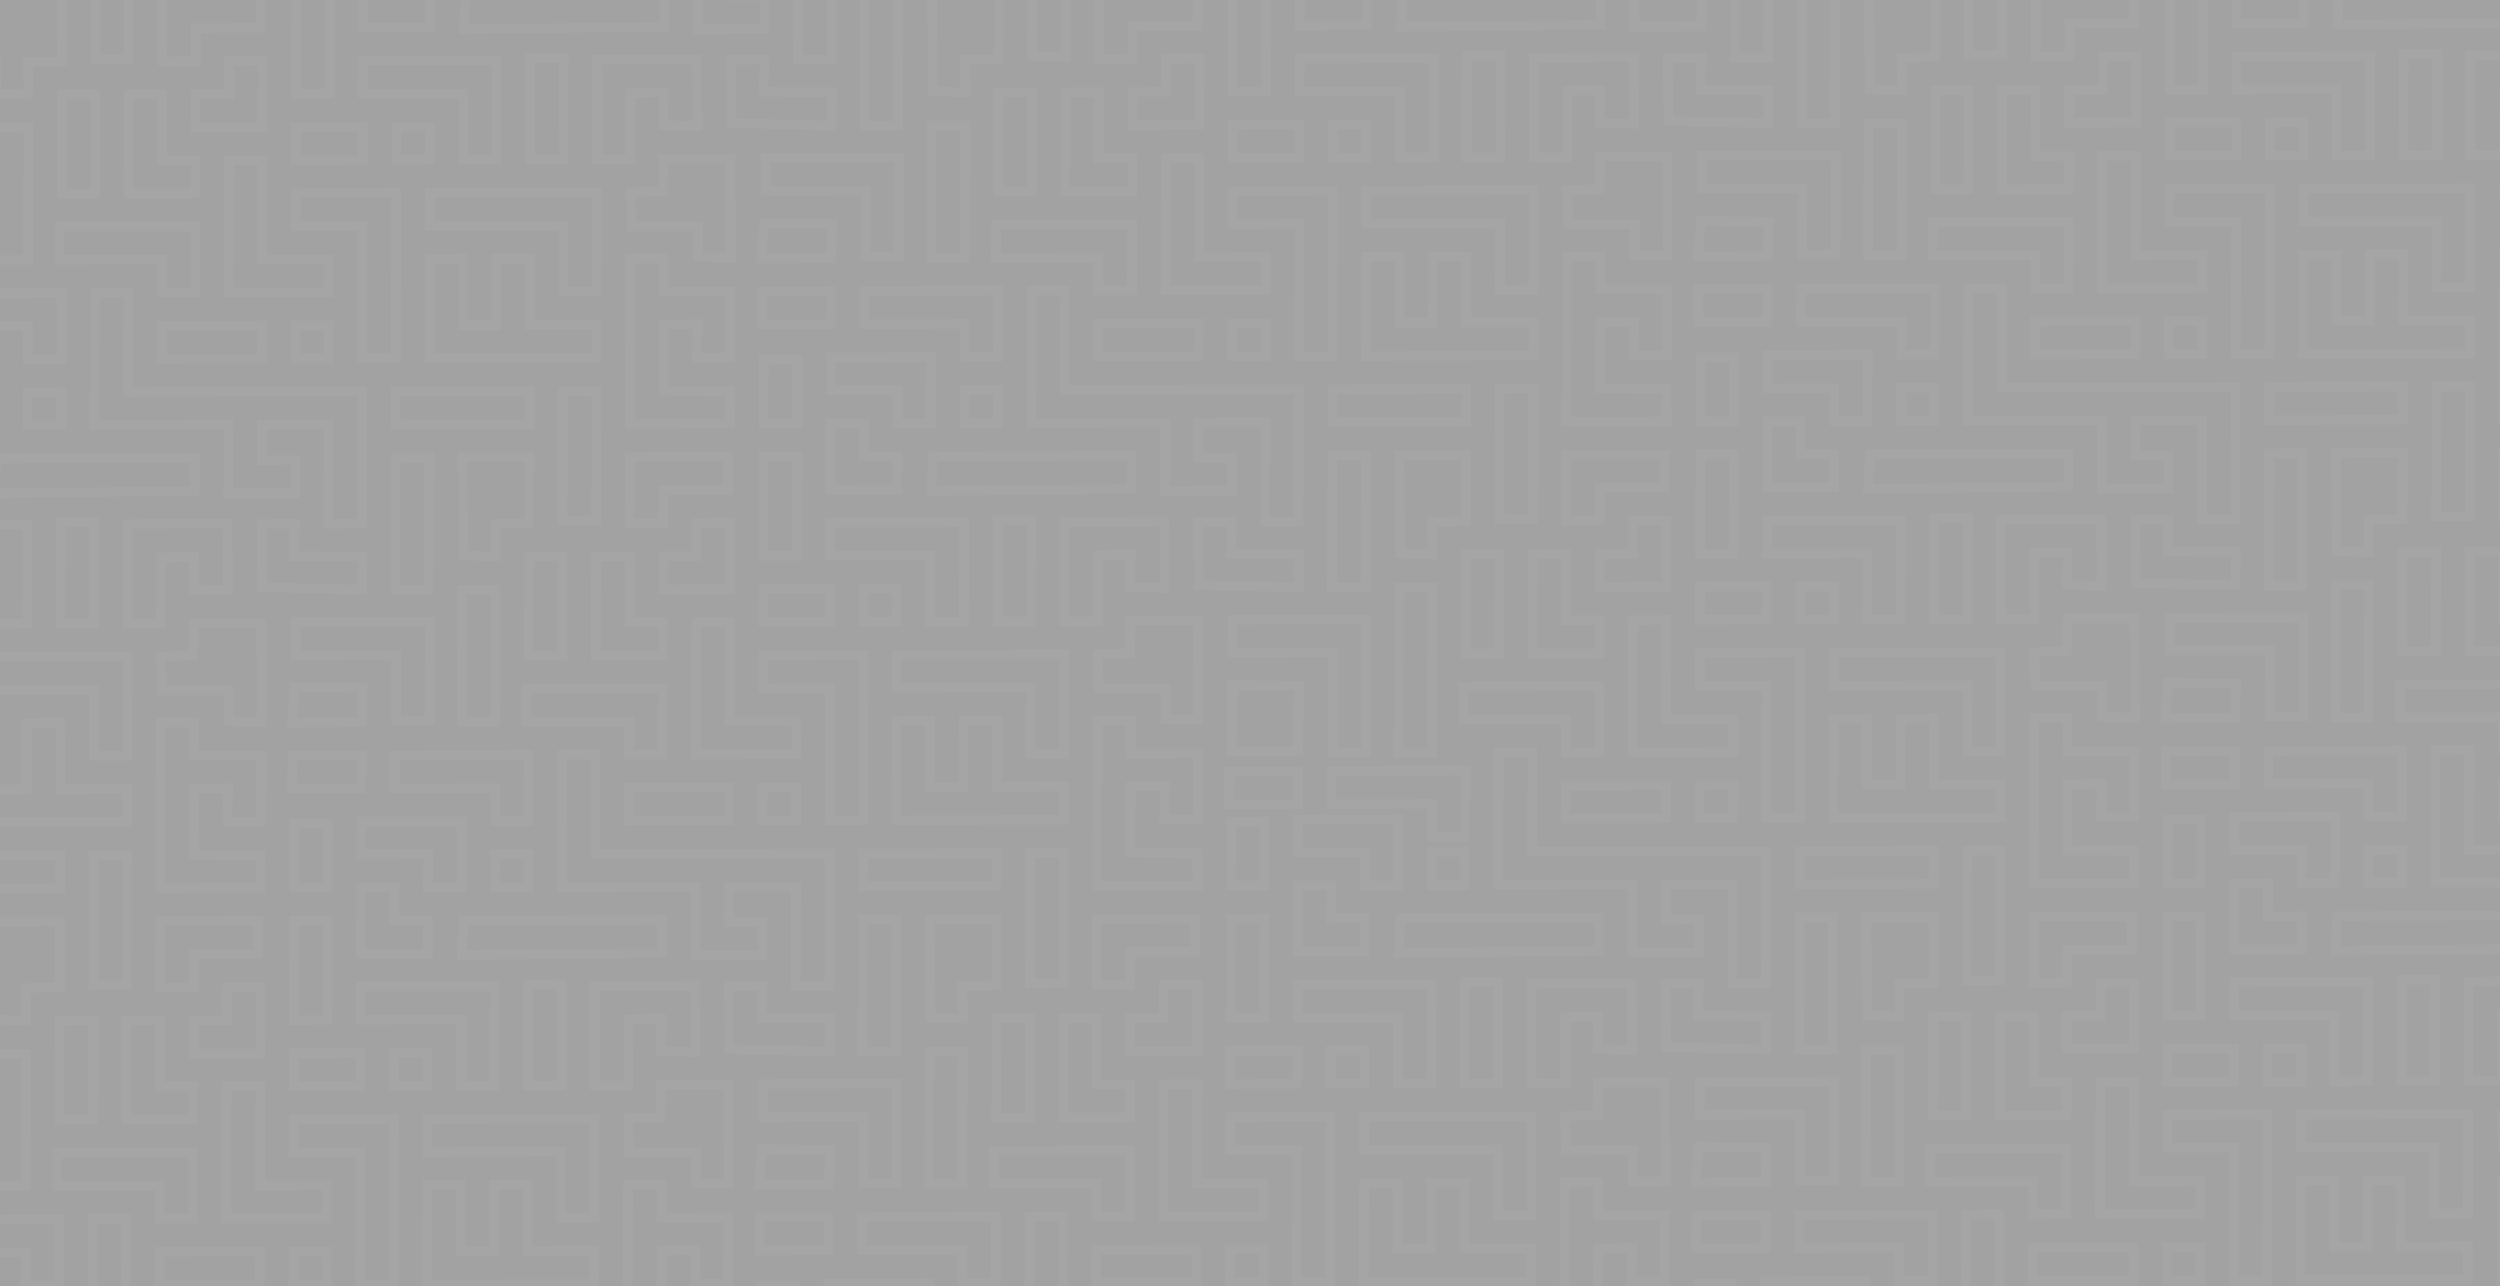 <svg xmlns="http://www.w3.org/2000/svg" xmlns:xlink="http://www.w3.org/1999/xlink" width="1920" height="988" viewBox="0 0 1920 988">
  <rect x="0" y="0" width="1920" height="988" fill="#333333" stroke="none"/>
  <defs>
    <clipPath id="clip-path">
      <rect id="Rectangle_2660" data-name="Rectangle 2660" width="988" height="1920" fill="#f3f3f3"/>
    </clipPath>
    <clipPath id="clip-path-2">
      <path id="Path_162263" data-name="Path 162263" d="M0,0H987.6V1920H0Z" fill="#f5f5f5"/>
    </clipPath>
  </defs>
  <g id="Group_13863" data-name="Group 13863" transform="translate(-12229.188 -15515) rotate(90)" opacity="0.574">
    <path id="Path_43078" data-name="Path 43078" d="M0,0H988V1920H0Z" transform="translate(15515 -14149.188)" fill="#f5f5f5"/>
    <g id="Group_3035" data-name="Group 3035" transform="translate(15515 -14157.188)">
      <g id="Mask_Group_51" data-name="Mask Group 51" transform="translate(0 8.001)" opacity="0.5" clip-path="url(#clip-path)">
        <g id="Mask_Group_360" data-name="Mask Group 360" transform="translate(0 0)" clip-path="url(#clip-path-2)">
          <path id="Union_12" data-name="Union 12" d="M2014.579,2282.914l23.251-23.362,60.019,60.3-23.251,23.36Zm10.192-.058,49.885,50.122,13-13.063-49.886-50.118Zm-514.816,2.946,23.251-23.362,60.019,60.3-23.251,23.361Zm10.192-.058,49.885,50.122,13-13.063-49.885-50.119Zm-514.815,2.946,23.251-23.362,60.019,60.3-23.251,23.361Zm10.192-.058,49.886,50.122,13-13.063-49.886-50.118Zm-514.815,2.946,23.251-23.362,60.019,60.3-23.251,23.36Zm10.192-.058,49.886,50.122,13-13.063L523.9,2278.459Zm1630.928,10.15,17.044-18.333-17.409-18.1,41.636-41.49,59.044,58.49-23.271,22.7-16.648-16.76-36.131,36.334Zm9.762-36.388,17.226,17.909-16.8,18.078,13.974,13.154,36.3-36.5,16.724,16.846,12.825-12.51-48.781-48.327Zm-514.385,39.275,17.045-18.333-17.409-18.1,41.636-41.49,59.04,58.49-23.267,22.7-16.649-16.76-36.131,36.334Zm9.764-36.388,17.224,17.91-16.807,18.078,13.978,13.154,36.3-36.5,16.723,16.846,12.828-12.51-48.781-48.326Zm-514.387,39.276,17.044-18.333-17.41-18.1,41.636-41.49,59.04,58.49-23.267,22.7-16.648-16.76-36.131,36.334Zm9.764-36.388,17.224,17.909-16.807,18.079,13.98,13.154,36.3-36.5,16.724,16.846,12.825-12.51-48.78-48.326Zm-514.387,39.276L645.006,2292l-17.41-18.1,41.637-41.49,59.04,58.49-23.267,22.7-16.649-16.76-36.131,36.334Zm9.763-36.388,17.226,17.91-16.808,18.078,13.98,13.154,36.3-36.5,16.723,16.846,12.827-12.51-48.781-48.326Zm1629.153,9.94,42.588-42.786,22.986,23.1-42.586,42.785Zm10.194-.058,12.852,12.91,32.33-32.481-12.847-12.915Zm-514.816,2.946,42.586-42.786,22.986,23.1-42.587,42.784Zm23.044,12.851,32.33-32.482-12.847-12.915-32.336,32.487Zm-527.667-9.963,42.581-42.786,22.991,23.1-42.586,42.785Zm23.044,12.852,32.33-32.482-12.852-12.915-32.331,32.487Zm-527.673-9.964,42.586-42.786,22.986,23.1L776,2315.644Zm23.05,12.851,32.33-32.482L795.533,2260,763.2,2292.49Zm-527.673-9.964,42.586-42.786,22.988,23.1-42.588,42.785Zm23.044,12.852,32.336-32.482-12.852-12.915-32.33,32.487Zm1673.583-25.1,112.556-113.078,22.968,23.078-112.767,115.178Zm9.961.185,13.06,14.451,102.346-104.535-12.87-12.935Zm-514.583,2.7L1552.943,2173l22.963,23.078-112.762,115.178Zm9.96.185,13.06,14.451,102.346-104.535-12.87-12.935Zm-514.583,2.7,112.554-113.078,22.963,23.078-112.76,115.178Zm9.959.185,13.06,14.45,102.346-104.534-12.87-12.935Zm-514.583,2.7L543.7,2178.775l22.963,23.078L453.894,2317.031Zm9.96.185,13.06,14.45,102.346-104.535-12.87-12.935Zm1394.449-6.893,59.5-59.78,40.9,41.1-23.251,23.36-17.919-18.008-36.252,36.425Zm10.2-.058,12.847,12.91,36.252-36.418,17.919,18,13-13.058-30.771-30.919Zm-514.821,2.946,59.5-59.78,40.9,41.1-23.251,23.36-17.919-18.008-36.252,36.426Zm10.192-.058,12.852,12.91,36.252-36.418,17.919,18,13-13.058-30.771-30.919ZM826.3,2290.92l59.5-59.78,40.905,41.1-23.251,23.36-17.919-18.008-36.252,36.425Zm10.192-.058,12.852,12.91,36.252-36.418,17.919,18,13-13.057-30.771-30.92Zm-514.815,2.946,59.5-59.78,40.9,41.1-23.251,23.36-17.919-18.008-36.252,36.425Zm10.194-.058,12.85,12.91,36.252-36.418,17.919,18,13-13.058-30.771-30.919Zm1719.85-46.04,59.175-59.783,41.639,41.148-24.684,23.266-17.194-17.881-12.439,12.924,35.879,36.053-23.246,23.351Zm10.192-.085,48.982,48.939,13.01-13.069-35.8-35.964,22.609-23.488,17.443,18.136,13.971-13.171-31.237-30.865ZM1547.1,2250.6l59.175-59.783,41.64,41.148-24.686,23.266-17.194-17.881-12.439,12.923,35.879,36.054-23.246,23.351Zm10.194-.086,48.98,48.939,13.01-13.069-35.8-35.964,22.609-23.488,17.444,18.136,13.971-13.171-31.237-30.865Zm-514.817,2.974,59.175-59.784,41.641,41.148-24.686,23.266-17.194-17.881-12.439,12.923,35.879,36.053-23.246,23.351Zm10.192-.085,48.982,48.938,13.01-13.068-35.8-35.965,22.609-23.487,17.443,18.136,13.971-13.17-31.237-30.865Zm-514.815,2.973,59.175-59.783,41.641,41.148L613.986,2261l-17.192-17.881-12.441,12.923,35.879,36.054-23.246,23.351Zm10.194-.086,48.98,48.939,13.01-13.069-35.8-35.964,22.61-23.487,17.442,18.136,13.973-13.171-31.239-30.865Zm1683.159-11.058,42.551-41.386,22.751,24.407-42.673,43.556Zm9.885.4,13.17,15.471,32.254-32.922-13.068-14.015Zm-514.509,2.483,42.546-41.385,22.756,24.407-42.675,43.555Zm23.056,15.875,32.254-32.922-13.068-14.015-32.357,31.466ZM1221.963,2251l42.546-41.385,22.756,24.407-42.673,43.555Zm23.056,15.876,32.254-32.922-13.068-14.015-32.356,31.466ZM717.34,2253.892l42.546-41.386,22.756,24.408-42.673,43.555Zm23.055,15.875,32.254-32.922-13.072-14.015L727.225,2254.3ZM212.712,2256.78l42.551-41.386,22.756,24.407-42.673,43.555Zm23.061,15.875,32.249-32.922-13.066-14.015L222.6,2257.184Zm1690.2-42.351,23.251-23.355,22.986,23.09-23.251,23.362Zm10.192-.058,12.852,12.915,13-13.063-12.852-12.91Zm-118.327.677,77.629-77.989,40.9,41.1-23.251,23.36-17.919-18-54.378,54.629Zm10.2-.058,12.847,12.915,54.378-54.629,17.919,18,13-13.062-30.771-30.914Zm-406.686,2.327,23.251-23.354,22.986,23.09-23.251,23.362Zm10.192-.058,12.852,12.915,13-13.063-12.852-12.91Zm-118.327.677,77.629-77.989,40.9,41.1-23.251,23.36-17.919-18-54.378,54.629Zm10.2-.059,12.847,12.915,54.378-54.629,17.919,18,13-13.061-30.771-30.914Zm-406.686,2.327,23.251-23.355,22.986,23.09-23.251,23.362Zm10.192-.058,12.852,12.915,13-13.063-12.852-12.91Zm-118.327.677,77.629-77.989,40.9,41.1-23.251,23.36-17.919-18L831.578,2259.8Zm10.194-.058,12.85,12.915,54.378-54.628,17.919,18,13-13.062-30.771-30.914ZM412.1,2238.968l23.251-23.354,22.986,23.09-23.251,23.362Zm10.192-.058,12.852,12.916,13-13.063-12.852-12.91Zm-118.327.677L381.6,2161.6l40.9,41.1-23.251,23.36-17.919-18-54.378,54.629Zm10.194-.058,12.85,12.915,54.378-54.629,17.919,18,13-13.062-30.771-30.914Zm1882.257-30.085,77.629-77.989,58.823,59.1-23.251,23.362-35.838-36.007-54.378,54.628Zm10.192-.058,12.853,12.916,54.378-54.633,35.838,36.011,13-13.063-48.685-48.917Zm-514.815,2.946,77.629-77.989,58.824,59.1L1805,2216.807,1769.16,2180.8l-54.378,54.628Zm23.044,12.857,54.378-54.632,35.838,36.01,13-13.063-48.685-48.917-67.378,67.686Zm-527.673-9.969,77.634-77.989,58.823,59.1L1300.37,2219.7l-35.833-36.007-54.378,54.628Zm23.05,12.857,54.378-54.633,35.833,36.011,13-13.063-48.685-48.917-67.378,67.686Zm-527.673-9.969,77.629-77.989,58.824,59.1-23.251,23.362-35.838-36.007L705.531,2241.2Zm23.044,12.857,54.378-54.633,35.838,36.011,13-13.063-48.69-48.917-67.373,67.686Zm-527.667-9.969,77.629-77.989,58.826,59.1-23.253,23.362-35.838-36.008-54.378,54.628Zm23.044,12.857,54.378-54.633,35.838,36.011,13-13.063-48.69-48.917-67.373,67.686Zm1707.5-93.976,23.251-23.361,53.757,54.01,126.881-127.468,76.743,77.107-23.251,23.36-53.757-54.013-31.127,31.272,14.048,14.111,18.125-18.209,22.986,23.1-41.377,41.571-37.033-37.208-72.5,72.839Zm10.192-.059,66.609,66.927,72.5-72.845,37.034,37.208,31.126-31.268-12.852-12.915-18.126,18.215-24.181-24.3,41.377-41.571,53.757,54.01,13-13.057L2112.3,2053.3l-126.881,127.471-53.757-54.015Zm-514.815,2.946,23.251-23.36,53.757,54.01,126.881-127.468,76.743,77.107-23.252,23.36-53.757-54.014-31.127,31.272,14.048,14.111,18.125-18.209,22.986,23.1-41.377,41.571-37.034-37.208-72.5,72.839Zm10.194-.059,66.607,66.927,72.5-72.845L1590.183,2174l31.121-31.268-12.847-12.916-18.126,18.215-24.181-24.3,41.377-41.571,53.757,54.01,13-13.058-66.609-66.925-126.882,127.472-53.757-54.015Zm-514.817,2.946,23.251-23.36,53.757,54.01,126.882-127.468,76.743,77.107L1156.6,2149.3l-53.757-54.013-31.127,31.272,14.047,14.111,18.126-18.209,22.985,23.1-41.377,41.571-37.033-37.209-72.5,72.839Zm10.192-.059,66.609,66.927,72.5-72.845,37.033,37.209,31.121-31.268-12.847-12.916-18.126,18.215-24.181-24.3,41.377-41.571,53.757,54.01,13-13.058-66.609-66.925L976.171,2186.544l-53.757-54.015ZM394.6,2148.538l23.251-23.36,53.757,54.01L598.488,2051.72l76.743,77.107-23.251,23.36-53.757-54.014L567.1,2129.446l14.044,14.111,18.126-18.209,22.989,23.1-41.381,41.571-37.03-37.208-72.5,72.839Zm10.192-.058,66.609,66.927,72.5-72.844,37.03,37.208,31.125-31.268-12.85-12.915L581.082,2153.8,556.9,2129.5l41.377-41.571,53.757,54.01,13-13.058-66.6-66.925L471.548,2189.432l-53.757-54.015Zm1719.711,26.4,23.354-23.465,16.916,18.024,37.217-36.979,23,23.5-60.782,57.948Zm10.248-.114,29.594,29.082,50.358-48.012-12.842-13.115-37.323,37.085-16.889-18Zm-514.87,3,23.354-23.465,16.916,18.024,37.217-36.979,23,23.5-60.783,57.948Zm10.249-.114,29.592,29.081,50.353-48.012-12.837-13.115-37.323,37.085-16.887-18Zm-514.873,3,23.354-23.465,16.915,18.024,37.217-36.979,23,23.5-60.783,57.947Zm10.25-.114,29.588,29.082,50.357-48.012-12.837-13.116-37.324,37.085-16.892-18Zm-514.876,3,23.357-23.465L650.9,2178.1l37.217-36.979,23,23.5-60.783,57.948Zm10.253-.114,29.588,29.082,50.357-48.012-12.837-13.115-37.324,37.085-16.892-18ZM2269.124,2101.6l23.251-23.363,76.743,77.107-23.253,23.36Zm10.192-.059,66.608,66.919,13-13.058-66.6-66.925Zm-514.821,2.946,23.257-23.362,76.742,77.107-23.256,23.36Zm76.8,66.861,13-13.058-66.6-66.925-13,13.063Zm-581.424-63.974,23.251-23.362,76.742,77.108-23.251,23.36Zm76.8,66.861,13-13.058-66.609-66.925-13,13.063Zm-581.424-63.973L778.5,2086.9l76.744,77.107-23.253,23.36Zm76.8,66.861,13-13.058-66.609-66.925-13,13.063Zm-581.424-63.974,23.251-23.362,76.744,77.107-23.253,23.36Zm76.8,66.861,13-13.058-66.609-66.925-13,13.063Zm1525.871-56.72,78.834-79.2,40.905,41.1-23.251,23.36-17.919-18-55.582,55.847Zm10.194-.059,12.852,12.912,55.582-55.844,17.919,18,13-13.063-30.771-30.914Zm-514.821,2.946,78.838-79.2,40.905,41.1-23.251,23.36-17.919-18-55.587,55.848Zm10.2-.058,12.847,12.912,55.587-55.845,17.919,18.005,13-13.063-30.771-30.915Zm-514.82,2.946,78.838-79.2,40.9,41.1-23.251,23.36-17.919-18-55.587,55.848Zm10.2-.059,12.847,12.912,55.587-55.844,17.919,18,13-13.063L922.828,2060.1Zm-514.82,2.946,78.838-79.2,40.9,41.1-23.251,23.361-17.919-18-55.587,55.848Zm10.192-.058,12.852,12.912,55.587-55.844,17.919,18,13-13.063-30.771-30.914ZM2161.2,2066l23.251-23.357,76.742,77.107-23.251,23.36Zm76.8,66.866,13-13.058-66.609-66.925-13,13.058Zm-275.359-11.408,59.5-59.78,22.986,23.092-59.5,59.784Zm10.192-.058,12.852,12.91,49.253-49.481-12.852-12.911Zm-316.258-52.513,23.251-23.356,76.743,77.107L1733.315,2146Zm76.8,66.867,13-13.058-66.6-66.925-13,13.057Zm-275.359-11.407,59.5-59.78,22.985,23.092-59.5,59.783Zm10.192-.058,12.852,12.91,49.253-49.481-12.852-12.911Zm-316.258-52.513,23.251-23.357,76.743,77.108-23.251,23.36Zm76.8,66.867,13-13.058-66.6-66.925-13,13.058Zm-275.359-11.407,59.5-59.78,22.986,23.092-59.5,59.784Zm10.192-.058,12.852,12.909,49.253-49.481-12.852-12.911Zm-316.263-52.513,23.257-23.357,76.743,77.107-23.257,23.36Zm76.8,66.866,13-13.058-66.6-66.925-13,13.057Zm-275.353-11.407,59.5-59.78,22.986,23.092-59.5,59.784Zm10.192-.058,12.852,12.909,49.252-49.481-12.852-12.911ZM142.7,2077.552l23.251-23.356,76.744,77.107-23.253,23.36Zm10.2-.058,66.6,66.925,13-13.057-66.609-66.925Zm1629.932-27.432,23.256-23.362,58.824,59.1-23.256,23.361Zm10.2-.058,48.685,48.922,13-13.063-48.685-48.917Zm-514.821,2.946,23.251-23.362,58.824,59.1-23.251,23.36Zm10.2-.058,48.685,48.922,13-13.063-48.69-48.917Zm-514.82,2.946,23.251-23.362,58.824,59.1-23.251,23.361Zm10.194-.058,48.688,48.922,13-13.063-48.69-48.917Zm-514.817,2.946,23.251-23.362,58.826,59.1-23.253,23.36Zm10.194-.058,48.688,48.922,13-13.063-48.69-48.917Zm1918.266-29.056,41.406-41.6,40.864,41.057-18.088,18.772,18.056,17.529-23.439,22Zm10.253-.114,48.72,47.854,12.8-12.013-17.788-17.27,18.171-18.855-30.807-30.955Zm-514.876,3,41.406-41.6,40.864,41.057-18.088,18.772,18.056,17.529-23.439,22Zm58.973,47.739,12.8-12.013-17.789-17.271,18.171-18.854-30.807-30.955-31.1,31.24Zm-563.6-44.851,41.41-41.6,40.864,41.057-18.088,18.772,18.056,17.529-23.439,22Zm58.976,47.739,12.8-12.013-17.788-17.27,18.171-18.855-30.807-30.955-31.1,31.24Zm-563.6-44.851,41.4-41.6,40.869,41.057L747.731,2056.5l18.056,17.529-23.439,22Zm58.977,47.739,12.8-12.013-17.789-17.271,18.171-18.854-30.812-30.955-31.092,31.24Zm-563.6-44.852,41.4-41.6L261.2,2040.62l-18.088,18.771,18.056,17.529-23.439,22ZM237.9,2088.9l12.8-12.013-17.789-17.27,18.171-18.855-30.812-30.955-31.092,31.239Zm1797.243-40.283,23.251-23.362,22.986,23.1-23.252,23.36Zm10.192-.058,12.852,12.915,13-13.062-12.853-12.91ZM1909.3,1995.02l23.251-23.362,53.757,54.01,36.252-36.418,22.986,23.1-59.5,59.78Zm10.192-.058,66.609,66.925,49.253-49.483-12.852-12.91-36.252,36.42-53.757-54.016Zm-100.408,18.68,23.251-23.36,35.838,36.005,18.126-18.209,22.986,23.1-41.377,41.571Zm10.2-.058,48.685,48.922,31.126-31.274-12.852-12.91-18.126,18.211-35.838-36.007ZM1530.519,2051.5l23.251-23.362,22.986,23.1L1553.5,2074.6Zm10.192-.058,12.852,12.915,13-13.063-12.852-12.909Zm-136.039-53.539,23.251-23.362,53.757,54.01,36.252-36.418,22.986,23.1-59.5,59.78Zm10.194-.058,66.607,66.925,49.253-49.483-12.852-12.91-36.252,36.42-53.757-54.015Zm-100.409,18.68,23.251-23.36,35.838,36.005,18.126-18.208,22.986,23.1-41.377,41.571Zm10.2-.059,48.684,48.923,31.127-31.274-12.852-12.91-18.126,18.211-35.838-36.008ZM1025.9,2054.393l23.251-23.362,22.986,23.1-23.251,23.361Zm10.192-.058,12.852,12.915,13-13.063-12.852-12.91ZM900.049,2000.8l23.251-23.362,53.757,54.01,36.252-36.418,22.986,23.1-59.5,59.78Zm10.192-.058,66.609,66.925,49.253-49.483-12.852-12.909L977,2041.689l-53.757-54.015Zm-100.408,18.68,23.251-23.36,35.838,36.005,18.126-18.209,22.986,23.1-41.377,41.571Zm10.194-.058,48.688,48.922,31.127-31.274L886.99,2024.1l-18.126,18.211L833.026,2006.3ZM521.273,2057.28l23.251-23.362,22.986,23.1-23.251,23.361Zm10.192-.058,12.852,12.915,13-13.063-12.852-12.91Zm-136.039-53.539,23.251-23.362,53.757,54.01,36.252-36.418,22.986,23.1-59.5,59.78Zm10.192-.058,66.609,66.925,49.253-49.483-12.852-12.91-36.252,36.42-53.757-54.015ZM305.211,2022.3l23.251-23.36L364.3,2034.95l18.126-18.209,22.986,23.1-41.377,41.571Zm10.194-.058,48.688,48.922,31.127-31.273-12.852-12.91L364.241,2045.2,328.4,2009.189ZM2125.358,2030l77.629-77.991,22.986,23.1-77.629,77.99Zm10.192-.058,12.852,12.913,67.378-67.692-12.852-12.915Zm-514.815,2.946,77.629-77.99,22.986,23.1-77.629,77.991Zm10.192-.058,12.852,12.913,67.377-67.691-12.85-12.915Zm-514.815,2.946,77.629-77.99,22.986,23.1-77.629,77.99Zm10.192-.058,12.852,12.913,67.373-67.692-12.847-12.915Zm-514.815,2.946,77.629-77.99,22.986,23.1-77.629,77.991Zm10.192-.058,12.852,12.913,67.373-67.692-12.847-12.915ZM2022.7,1963.275l-36.252,36.425-22.986-23.1,59.5-59.78,94.662,95.11L2094.38,2035.3Zm71.734,61.774,13-13.058-84.528-84.927-49.253,49.481,12.852,12.911,36.252-36.42Zm-576.357-58.886-36.252,36.425-22.986-23.1,59.5-59.78,94.662,95.11-23.252,23.362Zm71.734,61.774,13-13.058-84.528-84.928-49.252,49.481,12.852,12.911,36.252-36.419Zm-576.358-58.886-36.252,36.425-22.986-23.1,59.5-59.78,94.662,95.11-23.251,23.362Zm71.735,61.773,13-13.058-84.528-84.927-49.252,49.481,12.852,12.911,36.252-36.419Zm-576.358-58.886-36.252,36.425-22.986-23.1,59.5-59.78,94.662,95.11-23.251,23.362Zm71.734,61.774,13-13.058-84.528-84.928-49.253,49.481,12.852,12.911,36.252-36.42Zm1635.418-94.771,23.251-23.356,75.547,75.906-23.251,23.362Zm10.192-.058,65.414,65.725,13-13.059-65.414-65.724Zm-514.815,2.946,23.251-23.356,75.547,75.906-23.251,23.362Zm75.606,65.667,13-13.059-65.414-65.724-13,13.057Zm-580.234-62.779,23.257-23.357,75.547,75.906-23.251,23.362Zm75.611,65.667,13-13.059-65.414-65.724-13,13.058ZM702.113,1947.6l23.251-23.356,75.553,75.906-23.251,23.362Zm75.611,65.667,13-13.059-65.414-65.724-13,13.058ZM197.49,1950.493l23.251-23.357,75.553,75.906L273.037,2026.4ZM273.1,2016.16l13-13.059-65.414-65.724-13,13.058Zm1798.712-76.393,23.251-23.356,35.838,36.007,13-13.063-35.838-36.007,23.252-23.36L2167.149,1916l36.252-36.423,22.986,23.1-95.755,96.205Zm10.192-.058,48.69,48.923,85.5-85.9-12.852-12.91-36.252,36.419-35.838-36.007-13,13.058,35.838,36.007-23.251,23.36L2095,1926.651Zm-226.668,37.513,18.126-18.209L1855.539,1941l23.251-23.356,40.9,41.1-41.377,41.571Zm10.4-36.275,17.914,18.008-18.12,18.209,12.847,12.911,31.126-31.268-30.771-30.918Zm-298.551,1.708,23.251-23.356,35.838,36.007,13-13.063-35.838-36.007,23.251-23.36,35.838,36.01,36.252-36.423,22.986,23.1-95.755,96.205Zm10.192-.058,48.69,48.922,85.5-85.9-12.853-12.91-36.252,36.42-35.838-36.007-13,13.057,35.838,36.007-23.251,23.36-35.838-36.006Zm-226.668,37.513,18.125-18.209-17.919-18.008,23.251-23.356,40.9,41.1-41.377,41.571Zm10.4-36.276,17.919,18.008-18.126,18.209,12.852,12.911,31.127-31.268-30.771-30.918Zm-298.546,1.708,23.251-23.356,35.838,36.007,13-13.063-35.838-36.007,23.251-23.36,35.838,36.011,36.252-36.423,22.986,23.1-95.755,96.2Zm10.192-.058,48.69,48.922,85.5-85.9-12.847-12.91-36.252,36.419-35.838-36.007-13,13.058,35.838,36.007-23.251,23.361-35.838-36.006ZM846.085,1983l18.126-18.209-17.919-18.008,23.251-23.357,40.9,41.1-41.377,41.571Zm10.4-36.276L874.4,1964.73l-18.126,18.209,12.852,12.911,31.126-31.268-30.771-30.918Zm-298.546,1.709,23.251-23.357,35.838,36.007,13-13.063L594.19,1912.01l23.251-23.36,35.838,36.011,36.252-36.423,22.986,23.1-95.755,96.2Zm10.192-.059,48.69,48.922,85.5-85.9-12.847-12.909-36.252,36.42-35.838-36.007-13,13.058,35.838,36.007-23.251,23.361-35.838-36.006Zm-226.668,37.513,18.126-18.209-17.919-18.008,23.251-23.356,40.9,41.1-41.377,41.571Zm10.4-36.275,17.919,18.008-18.126,18.209,12.852,12.912,31.127-31.269-30.771-30.918Zm1431.588-8.192,58.3-58.567,22.986,23.1-35.042,35.2,17.919,18.008-23.257,23.356Zm10.2-.059,30.766,30.918,13-13.058-17.919-18.008,35.048-35.2-12.853-12.911Zm-514.82,2.947,58.3-58.567,22.986,23.1-35.043,35.2,17.914,18.008-23.251,23.356Zm10.2-.059,30.766,30.918,13-13.058-17.919-18.008,35.043-35.2-12.847-12.912ZM774.2,1947.193l58.294-58.566,22.991,23.1-35.046,35.2,17.917,18.008-23.251,23.357Zm10.194-.058,30.77,30.918,13-13.058-17.919-18.009,35.043-35.2-12.852-12.911ZM269.58,1950.08l58.294-58.566,22.986,23.1-35.041,35.2,17.919,18.008-23.253,23.357Zm10.194-.058,30.769,30.918,13-13.057-17.919-18.009,35.043-35.2-12.852-12.911Zm1647.855-9.43,41.377-41.571,22.985,23.1-41.377,41.569Zm10.192-.058,12.852,12.915,31.126-31.272-12.852-12.912Zm-514.815,2.946,41.377-41.571,22.986,23.1-41.377,41.569Zm10.192-.058,12.852,12.916,31.126-31.272-12.852-12.911Zm-514.815,2.946,41.377-41.571,22.986,23.1-41.377,41.569Zm10.192-.058,12.852,12.915,31.126-31.272L959.7,1915.041Zm-514.815,2.946,41.377-41.571,22.986,23.1-41.377,41.57Zm10.192-.058,12.852,12.916,31.127-31.272-12.852-12.911ZM2180.563,1830.51l23.251-23.362,17.919,18,36.252-36.42,40.9,41.1-23.293,23.4-17.875-18.564-13.045,13.536,30.83,30.978,36.207-35.774,23.054,22.385-59.544,59.823Zm10.192-.058,84.528,84.928,49.206-49.439-12.791-12.414-36.29,35.857-40.846-41.036,23.219-24.093,17.957,18.653,12.959-13.016-30.771-30.919-36.252,36.419-17.919-18ZM2035.97,1903.76l95.755-96.2,58.824,59.1-23.252,23.362-35.838-36.007-72.5,72.839Zm10.192-.058,12.852,12.915,72.5-72.843,35.838,36.007,13-13.06-48.69-48.92Zm-190.209-35.124,23.251-23.36,58.823,59.1-23.251,23.362Zm10.2-.058,48.685,48.922,13-13.063-48.69-48.917ZM1675.94,1833.4l23.251-23.362,17.919,18,36.252-36.419,40.9,41.1-23.3,23.4-17.869-18.565-13.044,13.536,30.83,30.979,36.207-35.774,23.055,22.386-59.545,59.823Zm94.72,84.869,49.206-49.439-12.791-12.414-36.289,35.857-40.846-41.036,23.219-24.093,17.957,18.653,12.954-13.016-30.766-30.92-36.251,36.42-17.919-18-13,13.063Zm-239.314-11.619,95.755-96.2,58.824,59.1-23.251,23.362-35.838-36.007-72.5,72.839Zm10.192-.058,12.852,12.915,72.5-72.843,35.838,36.007,13-13.06-48.691-48.92Zm-190.209-35.124,23.251-23.361,58.824,59.1-23.251,23.362Zm10.192-.058,48.69,48.922,13-13.063-48.69-48.917Zm-190.2-35.122,23.251-23.362,17.919,18.005,36.252-36.42,40.9,41.1-23.3,23.4-17.869-18.564-13.044,13.536,30.83,30.979,36.207-35.774,23.054,22.385-59.545,59.823Zm94.72,84.869,49.206-49.439-12.791-12.413-36.29,35.857-40.846-41.036,23.219-24.094,17.957,18.653,12.953-13.016-30.766-30.92-36.252,36.42-17.919-18-13,13.063Zm-239.314-11.619,95.755-96.2,58.824,59.1-23.251,23.362-35.838-36.007-72.5,72.839Zm10.192-.059,12.852,12.915,72.5-72.843,35.838,36.007,13-13.06-48.69-48.921Zm-190.21-35.124,23.251-23.36,58.824,59.1-23.251,23.362Zm10.192-.058,48.69,48.922,13-13.063-48.69-48.917Zm-190.21-35.122,23.257-23.363,17.914,18,36.252-36.42,40.907,41.1-23.295,23.4-17.874-18.564-13.039,13.536,30.83,30.978,36.207-35.774L820.9,1874.46l-59.55,59.823Zm94.72,84.869L810.62,1874.6l-12.791-12.414-36.29,35.857-40.846-41.036,23.214-24.093,17.962,18.653,12.954-13.016-30.771-30.92-36.252,36.42-17.914-18-13,13.063ZM522.1,1912.423l95.755-96.2,58.824,59.1-23.251,23.362-35.838-36.007-72.5,72.839Zm10.192-.058,12.852,12.915,72.5-72.843,35.838,36.007,13-13.059L617.8,1826.464Zm-190.21-35.124,23.251-23.36,58.824,59.1-23.251,23.362Zm10.192-.058,48.69,48.922,13-13.063-48.69-48.917Zm-190.21-35.122,23.251-23.362,17.919,18,36.252-36.42,40.906,41.1-23.294,23.4-17.875-18.564-13.039,13.536,30.83,30.978,36.207-35.774,23.054,22.385-59.55,59.823Zm94.72,84.869,49.206-49.439-12.785-12.413-36.29,35.857L216.071,1859.9l23.214-24.093,17.958,18.653,12.957-13.016-30.771-30.92-36.252,36.42-17.919-18-13,13.063Zm1725.22-40.966,23.251-23.362,22.985,23.1-23.251,23.36Zm10.192-.058,12.852,12.91,13-13.058-12.852-12.912Zm-514.815,2.946,23.251-23.362,22.985,23.1-23.251,23.36Zm10.192-.058,12.852,12.91,13-13.058-12.852-12.911Zm-514.815,2.946,23.251-23.362,22.986,23.1-23.251,23.361Zm10.192-.058,12.852,12.91,13-13.058-12.852-12.911Zm-514.815,2.946,23.251-23.362,22.986,23.1-23.251,23.36Zm10.192-.059,12.852,12.91,13-13.058-12.852-12.912Zm1449.714-26.4,77.629-77.989,58.824,59.1-23.251,23.362-35.838-36.013-54.378,54.634Zm10.192-.058,12.852,12.911,54.378-54.629L2041.3,1862.4l13-13.057-48.69-48.922Zm-514.815,2.946,77.629-77.989,58.823,59.1-23.251,23.362-35.838-36.012-54.378,54.635Zm10.192-.059,12.852,12.912,54.378-54.629,35.838,36.005,13-13.057-48.69-48.922ZM918.8,1873.941l77.629-77.989,58.824,59.1L1032,1878.417,996.159,1842.4l-54.378,54.634Zm10.192-.058,12.852,12.911,54.378-54.628,35.838,36.005,13-13.058-48.69-48.922Zm-514.815,2.946L491.8,1798.84l58.824,59.1L527.375,1881.3l-35.838-36.013-54.378,54.634Zm10.192-.058,12.852,12.912,54.378-54.629,35.838,36.005,13-13.057-48.69-48.922Zm1449.92-62.615,23.251-23.36,17.919,18,18.125-18.209,22.986,23.1-41.377,41.571Zm10.192-.058,30.772,30.914,31.126-31.268-12.852-12.915-18.125,18.211-17.919-18Zm-81.086,1.672,23.251-23.362,39.715,39.9-23.256,23.36Zm10.194-.058,29.574,29.713,13-13.058-29.576-29.718Zm-443.923,1.332,23.251-23.36,17.919,18,18.126-18.208,22.986,23.1-41.377,41.571Zm10.194-.058,30.769,30.914,31.126-31.269-12.852-12.915-18.126,18.211-17.919-18Zm-81.088,1.672,23.251-23.362,39.709,39.9-23.251,23.36Zm10.192-.058,29.576,29.713,13-13.058-29.576-29.718Zm-443.921,1.332,23.251-23.36,17.919,18,18.126-18.209,22.986,23.1-41.377,41.571Zm10.192-.058L906,1850.787l31.126-31.268L924.277,1806.6l-18.126,18.211-17.919-18Zm-81.086,1.672,23.251-23.362,39.709,39.9-23.251,23.36Zm10.194-.058,29.574,29.713,13-13.058-29.576-29.718Zm-443.922,1.332,23.251-23.36,17.919,18,18.126-18.209,22.986,23.1-41.377,41.571Zm10.194-.058,30.769,30.914,31.126-31.269-12.852-12.915L401.528,1827.7l-17.919-18Zm-81.088,1.672,23.251-23.362,39.711,39.9-23.253,23.36Zm10.194-.059,29.574,29.713,13-13.058-29.576-29.718Zm1717.761-48.46,23.251-23.362,60.019,60.308-23.251,23.357Zm60.078,50.064,13-13.06-49.886-50.122-13,13.059Zm-564.7-47.176,23.251-23.362,60.019,60.308-23.251,23.356Zm60.078,50.063,13-13.06-49.885-50.122-13,13.06Zm-564.7-47.176,23.251-23.362,60.019,60.308-23.251,23.357Zm60.078,50.063,13-13.059-49.886-50.122-13,13.059Zm-564.7-47.176,23.251-23.362,60.019,60.308-23.251,23.357Zm60.078,50.064,13-13.059L526.8,1771.459l-13,13.06Zm1581.043-39.971,17.045-18.328-17.409-18.108,41.636-41.49,59.044,58.494-23.271,22.7-16.648-16.766-36.132,36.335Zm24.16,12.757,36.3-36.5,16.724,16.841,12.825-12.51-48.781-48.323-31.464,31.355,17.226,17.91-16.8,18.076Zm-528.783-9.87,17.045-18.328-17.409-18.108,41.636-41.49,59.04,58.494-23.267,22.7-16.649-16.766L1664.37,1820.4Zm24.159,12.757,36.3-36.5,16.723,16.84,12.828-12.51-48.782-48.323-31.464,31.355,17.224,17.91-16.807,18.076Zm-528.782-9.869,17.044-18.328-17.41-18.108,41.636-41.49,59.041,58.494-23.267,22.7-16.649-16.766-36.131,36.335Zm24.161,12.757,36.3-36.5,16.724,16.84,12.825-12.51-48.78-48.323-31.464,31.354,17.224,17.91-16.806,18.076Zm-528.784-9.869L647.9,1785,630.494,1766.9l41.636-41.49,59.04,58.494L707.9,1806.6l-16.648-16.766-36.131,36.335Zm24.161,12.757,36.3-36.5,16.723,16.84,12.827-12.51L672.086,1735.6l-31.464,31.354,17.226,17.91-16.808,18.076Zm1614.755-39.207,42.588-42.785,22.986,23.1-42.586,42.784Zm23.046,12.857,32.331-32.485-12.847-12.912-32.335,32.482Zm-527.667-9.969,42.586-42.785,22.986,23.1-42.586,42.784Zm23.044,12.857,32.33-32.485-12.847-12.912-32.336,32.482Zm-527.667-9.969,42.581-42.784,22.991,23.1-42.586,42.785Zm23.045,12.857,32.33-32.485-12.852-12.912-32.331,32.482ZM755.9,1785.546l42.586-42.784,22.986,23.1-42.581,42.784Zm23.05,12.857,32.33-32.485-12.852-12.911-32.33,32.482Zm-527.673-9.969,42.586-42.784,22.988,23.1-42.588,42.784Zm23.044,12.857,32.336-32.486-12.852-12.912-32.33,32.482Zm1673.583-25.1,112.556-113.078,22.968,23.073-112.767,115.178Zm23.021,14.635,102.346-104.54-12.87-12.935-102.536,103.019Zm-527.643-11.748,112.554-113.078,22.963,23.073-112.761,115.178Zm23.02,14.635,102.346-104.539-12.87-12.935-102.536,103.019Zm-527.643-11.747,112.554-113.078,22.963,23.073-112.76,115.178Zm23.02,14.635,102.346-104.54-12.87-12.935L948.622,1782.15Zm-527.643-11.747,112.554-113.078,22.963,23.073L456.791,1810.032Zm23.02,14.635,102.346-104.54-12.87-12.935L444,1785.038Zm1381.388-21.349,59.5-59.78,40.9,41.1-23.251,23.36-17.919-18-36.252,36.418ZM1861.491,1791l36.252-36.423,17.919,18.006,13-13.061-30.771-30.914-49.247,49.477Zm-527.667-9.969,59.5-59.78,40.9,41.1-23.251,23.36-17.919-18-36.252,36.418Zm23.044,12.857,36.251-36.423,17.919,18.006,13-13.061-30.771-30.914-49.253,49.477ZM829.2,1783.92l59.5-59.78,40.9,41.1-23.251,23.36-17.919-18-36.252,36.418Zm23.044,12.857,36.252-36.423,17.919,18.006,13-13.061-30.772-30.914-49.252,49.477Zm-527.667-9.969,59.5-59.779,40.9,41.1-23.251,23.36-17.919-18L347.564,1809.9Zm23.044,12.857,36.252-36.423,17.919,18.006,13-13.061-30.771-30.914-49.251,49.477Zm1707-58.955,59.175-59.778,41.639,41.142-24.684,23.266-17.194-17.877-12.439,12.925L2137,1776.437l-23.246,23.357Zm59.175,48.853,13.01-13.069-35.8-35.964,22.609-23.487,17.444,18.136,13.971-13.17-31.238-30.861-48.98,49.476ZM1550,1743.6l59.175-59.778,41.641,41.143-24.686,23.266-17.194-17.877-12.439,12.925,35.879,36.048-23.246,23.356Zm59.175,48.853,13.01-13.069-35.8-35.964,22.609-23.487,17.443,18.136,13.971-13.17-31.237-30.862-48.979,49.476Zm-563.8-45.966,59.175-59.778,41.641,41.142-24.686,23.266-17.194-17.878-12.439,12.926,35.879,36.048-23.246,23.357Zm59.174,48.853,13.01-13.068-35.8-35.964,22.609-23.488,17.443,18.136,13.971-13.171-31.237-30.861-48.98,49.476Zm-563.8-45.965,59.175-59.778,41.641,41.142L616.883,1754l-17.192-17.877-12.441,12.925,35.879,36.048-23.246,23.357Zm59.174,48.853,13.01-13.068-35.8-35.964,22.611-23.488,17.442,18.136,13.972-13.17-31.239-30.861-48.978,49.476Zm1634.178-60,42.552-41.386,22.75,24.407-42.673,43.556Zm23.056,15.876,32.254-32.919-13.068-14.018-32.356,31.469Zm-527.679-12.988,42.546-41.386,22.756,24.407-42.675,43.556Zm23.056,15.876,32.254-32.919-13.068-14.018-32.357,31.469ZM1224.86,1744l42.546-41.386,22.756,24.407-42.673,43.556Zm23.056,15.876,32.254-32.92-13.068-14.018-32.357,31.469Zm-527.679-12.988,42.546-41.386,22.756,24.407-42.673,43.556Zm23.055,15.875,32.254-32.919-13.072-14.018L730.122,1747.3ZM215.609,1749.78l42.551-41.386,22.756,24.407-42.673,43.556Zm23.061,15.876,32.249-32.919-13.066-14.018L225.5,1750.188Zm1690.2-42.345,23.251-23.362,22.986,23.1-23.251,23.36Zm10.192-.058,12.852,12.909,13-13.057-12.852-12.915Zm-118.327.677,77.629-77.991,40.9,41.1-23.25,23.357-17.92-18.005-54.377,54.634Zm10.2-.058,12.847,12.91,54.378-54.629,17.919,18,13-13.057-30.771-30.918Zm-406.686,2.327,23.251-23.362,22.986,23.1-23.251,23.36Zm10.192-.058,12.852,12.91,13-13.058-12.852-12.915Zm-118.327.677,77.629-77.991,40.9,41.1-23.251,23.357-17.919-18-54.378,54.634Zm10.2-.058,12.847,12.91,54.378-54.629,17.919,18,13-13.057-30.771-30.918Zm-406.686,2.327,23.251-23.362,22.986,23.1-23.251,23.36Zm10.192-.058,12.852,12.909,13-13.057-12.852-12.915Zm-118.327.677,77.629-77.991,40.905,41.1-23.251,23.357-17.919-18L834.475,1752.8Zm10.194-.058,12.851,12.91,54.378-54.629,17.919,18,13-13.057-30.771-30.918ZM415,1731.973l23.251-23.362,22.986,23.1-23.251,23.36Zm10.192-.058,12.852,12.91,13-13.057-12.852-12.915Zm-118.327.677,77.629-77.99,40.9,41.1-23.251,23.357-17.919-18-54.378,54.634Zm10.194-.058,12.85,12.91,54.378-54.629,17.919,18,13-13.058-30.771-30.918Zm1882.257-30.085,77.629-77.99,58.823,59.1-23.251,23.362-35.838-36.011-54.378,54.632Zm10.192-.058,12.853,12.91,54.377-54.629,35.838,36.007,13-13.059-48.685-48.921Zm-514.815,2.946,77.629-77.99,58.824,59.1-23.251,23.362-35.838-36.011-54.378,54.632Zm23.044,12.852,54.378-54.629,35.838,36.007,13-13.059-48.685-48.92-67.378,67.692Zm-527.673-9.964,77.634-77.99,58.823,59.1-23.256,23.362-35.833-36.011-54.378,54.632Zm23.05,12.851,54.378-54.629,35.833,36.007,13-13.059-48.685-48.921-67.378,67.691Zm-527.673-9.964,77.629-77.99,58.824,59.1-23.251,23.362-35.838-36.011-54.378,54.632Zm23.044,12.852,54.378-54.629,35.838,36.007,13-13.06-48.69-48.921-67.373,67.692ZM180.819,1714l77.629-77.99,58.826,59.1-23.253,23.362-35.838-36.011L203.805,1737.1Zm23.044,12.852,54.378-54.629,35.838,36.007,13-13.059-48.69-48.921-67.373,67.692Zm1707.5-93.976,23.251-23.36,53.757,54.015,126.881-127.473L2192,1613.164l-23.251,23.36-53.757-54.01-31.127,31.269,14.048,14.111,18.126-18.21,22.986,23.1-41.377,41.571-37.033-37.209-72.5,72.84Zm10.193-.058,66.609,66.925,72.5-72.838,37.033,37.207,31.126-31.272-12.852-12.911-18.126,18.211-24.181-24.3,41.377-41.571,53.757,54.015,13-13.063L2115.2,1546.3l-126.881,127.471-53.757-54.01Zm-514.815,2.946,23.251-23.36,53.757,54.015,126.882-127.473,76.743,77.107-23.251,23.36-53.757-54.01-31.127,31.269,14.048,14.111,18.125-18.21,22.986,23.1-41.377,41.571-37.034-37.208-72.5,72.84Zm10.194-.059,66.607,66.925,72.5-72.838L1593.08,1667l31.121-31.272-12.847-12.912-18.126,18.211-24.181-24.3,41.377-41.571,53.757,54.015,13-13.063-66.609-66.925-126.882,127.471-53.757-54.01Zm-514.817,2.946,23.251-23.36,53.757,54.015,126.882-127.473,76.743,77.107L1159.5,1642.3l-53.757-54.01-31.127,31.268,14.048,14.111,18.126-18.211,22.986,23.1-41.377,41.571-37.033-37.209-72.5,72.84Zm10.192-.058,66.609,66.925,72.5-72.837,37.033,37.206,31.121-31.271-12.847-12.912-18.126,18.211-24.181-24.3,41.377-41.571,53.757,54.015,13-13.063-66.609-66.925L979.068,1679.545l-53.757-54.01ZM397.5,1641.538l23.251-23.36,53.757,54.015L601.385,1544.72l76.743,77.107-23.251,23.36-53.757-54.01-31.127,31.268,14.044,14.111,18.126-18.211,22.989,23.1-41.381,41.571-37.03-37.209-72.5,72.839Zm10.192-.058L474.3,1708.4l72.5-72.837,37.03,37.207,31.125-31.272-12.85-12.911L583.979,1646.8,559.8,1622.5l41.377-41.571,53.757,54.015,13-13.063-66.6-66.925L474.445,1682.432l-53.757-54.009Zm1719.711,26.4,23.354-23.465,16.916,18.028,37.217-36.977,23,23.49-60.782,57.949Zm10.248-.116,29.594,29.087,50.358-48.012-12.842-13.12-37.323,37.085-16.889-18Zm-514.871,3,23.354-23.465,16.916,18.028,37.217-36.977,23,23.49-60.783,57.949Zm10.25-.116,29.592,29.087,50.353-48.011-12.837-13.12-37.324,37.086-16.887-18Zm-514.873,3,23.354-23.465,16.916,18.028,37.217-36.977,23,23.49-60.783,57.95Zm10.25-.116,29.588,29.088,50.357-48.012-12.837-13.12-37.323,37.085-16.892-18Zm-514.876,3,23.358-23.465,16.915,18.028,37.217-36.977,23,23.49-60.783,57.949Zm10.253-.116,29.588,29.087,50.357-48.012-12.837-13.119-37.324,37.085-16.892-18ZM2272.021,1594.6l23.251-23.36,76.743,77.107-23.253,23.36Zm10.192-.058,66.607,66.925,13-13.061-66.6-66.922Zm-514.821,2.946,23.257-23.36,76.742,77.107-23.256,23.36Zm76.8,66.867,13-13.061-66.6-66.921-13,13.058Zm-581.424-63.979,23.251-23.36,76.742,77.107-23.251,23.36Zm76.8,66.867,13-13.061-66.609-66.921-13,13.058Zm-581.424-63.979L781.4,1579.9l76.745,77.107-23.253,23.36Zm76.8,66.867,13-13.061-66.609-66.922-13,13.058ZM253.523,1606.15l23.251-23.36,76.744,77.107-23.253,23.36Zm76.8,66.866,13-13.061-66.609-66.921-13,13.058ZM1856.2,1616.292l78.834-79.2,40.9,41.1-23.251,23.362-17.919-18-55.582,55.844Zm10.194-.058,12.852,12.911,55.582-55.844,17.919,18,13-13.06-30.771-30.917Zm-514.82,2.946,78.838-79.2,40.905,41.1-23.252,23.362-17.919-18-55.587,55.844Zm10.2-.058,12.847,12.911,55.587-55.844,17.919,18,13-13.059-30.771-30.918Zm-514.82,2.946,78.838-79.2,40.9,41.1-23.251,23.362-17.919-18-55.587,55.844Zm10.2-.058,12.847,12.911,55.587-55.843,17.919,18,13-13.059L925.725,1553.1Zm-514.82,2.946,78.838-79.2,40.9,41.1-23.251,23.362-17.919-18-55.587,55.844Zm10.192-.058,12.852,12.911,55.587-55.844,17.919,18,13-13.059L421.1,1555.992Zm1811.578-65.891,23.251-23.362,76.743,77.107-23.251,23.36Zm76.8,66.867,13-13.063-66.609-66.925-13,13.063Zm-275.359-11.413,59.5-59.78,22.985,23.1-59.5,59.78Zm10.192-.058,12.852,12.915,49.252-49.483-12.852-12.915Zm-316.258-52.508,23.251-23.362,76.742,77.107L1736.213,1639Zm76.8,66.866,13-13.063-66.6-66.925-13,13.063Zm-275.359-11.413,59.5-59.78,22.985,23.1-59.5,59.78Zm10.192-.058,12.852,12.915,49.252-49.482-12.852-12.916Zm-316.258-52.507,23.251-23.362,76.743,77.107-23.251,23.36Zm76.8,66.866,13-13.063-66.6-66.925-13,13.063Zm-275.359-11.413,59.5-59.78,22.986,23.1-59.5,59.78Zm10.192-.058,12.852,12.915,49.253-49.483-12.852-12.915ZM650.218,1567.67l23.257-23.362,76.743,77.107-23.256,23.36Zm76.8,66.866,13-13.063-66.6-66.925-13,13.063Zm-275.353-11.413,59.5-59.78,22.986,23.1-59.5,59.779Zm10.192-.059,12.852,12.915,49.252-49.483-12.852-12.915ZM145.6,1570.557l23.251-23.362,76.744,77.107-23.253,23.36Zm10.2-.058,66.6,66.925,13-13.063-66.609-66.925Zm1629.932-27.435,23.256-23.36,58.824,59.1-23.256,23.362Zm10.2-.058,48.685,48.917,13-13.057-48.685-48.923Zm-514.82,2.946,23.251-23.36,58.824,59.1-23.251,23.362Zm10.2-.059,48.685,48.917,13-13.058-48.69-48.922Zm-514.82,2.946,23.251-23.36,58.824,59.1L835.3,1607.945Zm10.194-.058,48.688,48.917,13-13.058-48.69-48.922Zm-514.817,2.946,23.251-23.36,58.826,59.1-23.253,23.362Zm10.194-.059,48.688,48.917,13-13.057-48.69-48.922Zm1918.266-29.055,41.406-41.6,40.864,41.065-18.088,18.766,18.056,17.534-23.439,21.992Zm10.253-.118,48.72,47.858,12.8-12.012-17.788-17.27,18.171-18.86-30.807-30.954Zm-514.876,3.005,41.406-41.6,40.864,41.064-18.088,18.766,18.056,17.534-23.439,21.991Zm58.973,47.739,12.8-12.011-17.789-17.27,18.171-18.86-30.807-30.955-31.1,31.239Zm-563.6-44.851,41.41-41.6,40.864,41.064-18.088,18.766,18.056,17.534-23.439,21.991Zm58.977,47.739,12.8-12.011-17.789-17.27,18.171-18.86-30.807-30.955-31.1,31.239Zm-563.6-44.852,41.4-41.6,40.869,41.065L750.628,1549.5l18.056,17.534-23.439,21.992Zm58.976,47.739,12.8-12.011-17.789-17.27,18.171-18.86-30.812-30.955L696.7,1531.159Zm-563.6-44.851,41.4-41.6,40.869,41.065-18.088,18.766,18.056,17.534-23.439,21.992ZM240.8,1581.9l12.8-12.012-17.789-17.27,18.171-18.86-30.812-30.955-31.092,31.239Zm1797.243-40.284,23.251-23.36,22.986,23.1-23.251,23.357Zm10.192-.058,12.852,12.912,13-13.06-12.853-12.913Zm-136.039-53.542,23.252-23.362,53.757,54.015,36.252-36.423,22.986,23.1-59.5,59.78Zm10.193-.058,66.609,66.925,49.252-49.483-12.852-12.909-36.252,36.42-53.757-54.011Zm-100.408,18.68,23.251-23.36,35.838,36.01,18.126-18.209,22.986,23.09-41.377,41.571Zm10.2-.058,48.685,48.922,31.126-31.274-12.852-12.91-18.126,18.211-35.838-36.007Zm-298.758,37.925,23.251-23.36,22.986,23.1L1556.4,1567.6Zm10.192-.059,12.852,12.912,13-13.06-12.852-12.913Zm-136.039-53.542,23.251-23.362,53.757,54.015,36.252-36.423,22.986,23.1-59.5,59.78Zm10.194-.058,66.607,66.925,49.252-49.483-12.852-12.909-36.252,36.42-53.757-54.012Zm-100.41,18.68,23.251-23.36,35.838,36.01,18.126-18.208,22.986,23.09-41.377,41.571Zm10.2-.059,48.685,48.923,31.127-31.274-12.852-12.91-18.126,18.211-35.838-36.007ZM1028.793,1547.4l23.251-23.36,22.986,23.1-23.251,23.357Zm10.192-.058,12.852,12.912,13-13.06-12.852-12.913ZM902.946,1493.8l23.251-23.362,53.757,54.015,36.252-36.423,22.986,23.1-59.5,59.78Zm10.192-.058,66.609,66.925L1029,1511.179l-12.852-12.909-36.252,36.42-53.757-54.012Zm-100.408,18.68,23.251-23.36,35.838,36.01,18.126-18.209,22.986,23.09-41.377,41.571Zm10.194-.058,48.689,48.922,31.127-31.274-12.852-12.91-18.126,18.211L835.923,1499.3ZM524.17,1550.284l23.251-23.36,22.986,23.1-23.251,23.357Zm10.192-.058,12.852,12.911,13-13.059-12.852-12.913Zm-136.039-53.543,23.251-23.362,53.757,54.015,36.252-36.423,22.986,23.1-59.5,59.78Zm10.192-.058,66.609,66.925,49.252-49.483-12.852-12.909-36.252,36.419-53.757-54.012ZM308.108,1515.3l23.251-23.36,35.838,36.011,18.126-18.209,22.986,23.09-41.377,41.571Zm10.194-.058,48.688,48.922,31.127-31.274-12.852-12.91L367.138,1538.2,331.3,1502.189Zm1809.953,7.748,77.629-77.989,22.986,23.1-77.629,77.991Zm10.192-.058,12.852,12.915,67.378-67.692-12.852-12.91Zm-514.815,2.946,77.628-77.989,22.986,23.1-77.629,77.991Zm10.192-.058,12.852,12.915,67.376-67.692-12.851-12.91Zm-514.815,2.946,77.629-77.989,22.986,23.1-77.629,77.99Zm10.192-.059,12.852,12.915,67.373-67.692-12.847-12.91Zm-514.815,2.946,77.629-77.989,22.986,23.1-77.629,77.991Zm10.192-.058,12.852,12.915,67.373-67.692-12.847-12.91ZM2025.6,1456.281l-36.252,36.42-22.986-23.1,59.5-59.78,94.662,95.11-23.251,23.36Zm71.734,61.774,13-13.063-84.528-84.927-49.252,49.481,12.852,12.912,36.252-36.42Zm-576.358-58.886-36.252,36.42-22.986-23.1,59.5-59.78,94.662,95.11-23.251,23.361Zm71.734,61.774,13-13.063-84.528-84.927-49.253,49.481,12.852,12.911,36.252-36.42Zm-576.357-58.886-36.252,36.42-22.986-23.1,59.5-59.78,94.662,95.11-23.251,23.361Zm71.735,61.774,13-13.063-84.528-84.927-49.252,49.481,12.852,12.912,36.252-36.42Zm-576.357-58.886-36.252,36.42-22.986-23.1,59.5-59.78,94.662,95.11-23.251,23.36Zm71.734,61.774,13-13.063-84.528-84.927-49.252,49.481,12.852,12.911,36.252-36.42Zm1635.418-94.77,23.251-23.362,75.548,75.906-23.251,23.362Zm10.192-.058,65.414,65.723,13-13.063-65.414-65.723Zm-514.815,2.946,23.251-23.362,75.547,75.905-23.251,23.362Zm75.606,65.665,13-13.063-65.414-65.723-13,13.063Zm-580.234-62.777,23.257-23.362,75.547,75.906-23.251,23.362Zm75.611,65.665,13-13.062-65.414-65.723-13,13.063ZM705.01,1440.611l23.251-23.362,75.553,75.906-23.251,23.362Zm75.611,65.665,13-13.063L728.2,1427.489l-13,13.063ZM200.387,1443.5l23.251-23.362,75.553,75.906L275.934,1519.4Zm75.606,65.665,13-13.063-65.414-65.723-13,13.063Zm1798.713-76.393,23.251-23.36,35.838,36.007,13-13.06-35.838-36.005,23.251-23.362L2170.046,1409l36.252-36.42,22.986,23.1-95.755,96.2Zm10.192-.058,48.69,48.919,85.5-85.9-12.852-12.915-36.252,36.42-35.838-36.007-13,13.063,35.838,36.006-23.251,23.362-35.838-36.01Zm-226.668,37.509,18.126-18.209-17.919-18,23.251-23.36,40.9,41.1-41.377,41.571Zm10.4-36.272,17.914,18-18.121,18.209,12.847,12.912,31.126-31.269-30.771-30.918Zm-298.551,1.708,23.251-23.36,35.838,36.007,13-13.06-35.838-36.005,23.251-23.362,35.838,36.007,36.252-36.42,22.986,23.1-95.755,96.2Zm10.192-.058,48.69,48.919,85.5-85.9-12.853-12.915-36.252,36.42-35.838-36.008-13,13.063,35.837,36.005-23.251,23.362-35.838-36.01Zm-226.668,37.509,18.126-18.209-17.919-18,23.251-23.36,40.9,41.1-41.377,41.572Zm10.4-36.271,17.919,18-18.126,18.209,12.852,12.911,31.127-31.268-30.771-30.918Zm-298.546,1.708,23.251-23.36,35.838,36.007,13-13.059-35.838-36.006,23.251-23.362,35.838,36.007,36.252-36.42,22.986,23.1-95.755,96.2Zm10.192-.058,48.69,48.919,85.5-85.9-12.847-12.915-36.252,36.42-35.838-36.007-13,13.063,35.838,36.005-23.251,23.362-35.838-36.01ZM848.982,1476l18.126-18.209-17.919-18,23.251-23.361,40.9,41.1-41.377,41.571Zm10.4-36.272,17.919,18-18.126,18.209,12.852,12.911,31.127-31.268-30.771-30.917Zm-298.546,1.709,23.251-23.36,35.838,36.007,13-13.059-35.833-36.006,23.251-23.362,35.838,36.008,36.252-36.42,22.986,23.1-95.755,96.2Zm10.192-.059,48.69,48.919,85.5-85.9-12.847-12.915-36.252,36.42-35.838-36.007-13,13.063,35.838,36.005-23.251,23.362-35.838-36.01Zm-226.668,37.509,18.126-18.209-17.919-18,23.251-23.36,40.9,41.1-41.377,41.571Zm10.4-36.271,17.919,18-18.126,18.209,12.852,12.912,31.126-31.269-30.771-30.917Zm1431.587-8.193,58.3-58.564,22.986,23.1-35.043,35.2,17.919,18-23.257,23.36Zm10.2-.058,30.766,30.915,13-13.058-17.919-18,35.048-35.2-12.852-12.915Zm-514.82,2.947,58.3-58.565,22.985,23.1-35.043,35.2,17.914,18-23.251,23.36Zm10.2-.059,30.766,30.914,13-13.058-17.919-18,35.043-35.2-12.847-12.915ZM777.1,1440.2l58.294-58.564,22.991,23.1-35.046,35.2,17.917,18L818,1481.3Zm10.194-.058,30.769,30.914,13-13.058-17.919-18,35.043-35.2-12.852-12.915Zm-514.817,2.946,58.294-58.565,22.986,23.1-35.041,35.2,17.919,18-23.253,23.36Zm10.194-.058,30.769,30.914,13-13.058-17.919-18,35.043-35.2-12.852-12.915Zm1647.855-9.43,41.377-41.569,22.985,23.1-41.377,41.571Zm10.192-.058,12.852,12.912,31.127-31.268-12.852-12.915Zm-514.815,2.946,41.377-41.569,22.986,23.1-41.377,41.571Zm10.192-.058,12.852,12.912,31.127-31.268-12.852-12.915Zm-514.815,2.946,41.377-41.569,22.986,23.1-41.377,41.571Zm10.192-.058,12.852,12.911,31.126-31.268L962.6,1408.041Zm-514.815,2.946,41.377-41.569,22.986,23.1-41.377,41.571Zm10.192-.058,12.852,12.911,31.126-31.268-12.852-12.915ZM2183.46,1323.51l23.251-23.362,17.92,18,36.251-36.42,40.9,41.1-23.293,23.4-17.875-18.566-13.045,13.539,30.83,30.978,36.207-35.774,23.054,22.385-59.544,59.823Zm10.192-.058,84.528,84.927,49.205-49.436-12.79-12.419-36.29,35.863-40.846-41.04,23.219-24.09,17.956,18.65,12.959-13.016-30.771-30.914-36.252,36.42-17.919-18Zm-154.786,73.313,95.755-96.2,58.824,59.1-23.251,23.362-35.838-36.007-72.5,72.84Zm10.192-.058,12.852,12.91,72.5-72.843,35.838,36.011,13-13.063-48.69-48.917Zm-190.209-35.129,23.251-23.36,58.823,59.108-23.251,23.357Zm10.2-.058,48.685,48.922,13-13.058-48.69-48.922ZM1678.838,1326.4l23.251-23.362,17.919,18,36.251-36.42,40.9,41.1-23.3,23.4L1756,1330.556l-13.045,13.539,30.83,30.978,36.207-35.774,23.054,22.385-59.544,59.823Zm94.72,84.869,49.206-49.436-12.791-12.419-36.29,35.862-40.846-41.039,23.219-24.09,17.957,18.65,12.954-13.016-30.766-30.914-36.252,36.419-17.919-18-13,13.059Zm-239.313-11.614,95.755-96.2,58.824,59.1-23.251,23.362-35.838-36.007-72.5,72.84Zm10.192-.059,12.852,12.91,72.5-72.843,35.838,36.011,13-13.063-48.691-48.917Zm-190.209-35.129,23.251-23.36,58.824,59.108-23.252,23.357Zm10.192-.058,48.69,48.922,13-13.058-48.69-48.922Zm-190.2-35.122,23.251-23.362,17.919,18,36.252-36.42,40.9,41.1-23.3,23.4-17.869-18.566-13.044,13.539,30.83,30.979,36.207-35.774,23.055,22.385-59.545,59.823Zm94.72,84.869,49.206-49.436-12.791-12.419-36.29,35.862-40.846-41.039,23.219-24.09,17.957,18.65,12.954-13.017-30.766-30.914-36.252,36.42-17.919-18-13,13.059Zm-239.314-11.614,95.755-96.2,58.824,59.1-23.251,23.362-35.838-36.007-72.5,72.84Zm10.192-.058,12.852,12.91,72.5-72.843,35.838,36.011,13-13.063-48.69-48.917ZM849.6,1367.353l23.251-23.361,58.824,59.108-23.251,23.357Zm10.192-.058,48.69,48.922,13-13.058-48.69-48.922Zm-190.21-35.122,23.257-23.362,17.914,18,36.252-36.42,40.907,41.1-23.294,23.4-17.875-18.566-13.039,13.539,30.83,30.978,36.207-35.774L823.8,1367.46l-59.55,59.823Zm94.72,84.869,49.211-49.436-12.791-12.419-36.29,35.863-40.846-41.04,23.214-24.09,17.962,18.649,12.954-13.016-30.771-30.914L710.7,1337.06l-17.914-18-13,13.059ZM525,1405.428l95.755-96.2,58.824,59.1-23.251,23.362-35.838-36.007-72.5,72.839Zm10.192-.058,12.852,12.91,72.5-72.843,35.838,36.011,13-13.063-48.685-48.917Zm-190.21-35.129,23.251-23.36,58.824,59.108L403.8,1429.346Zm10.192-.058,48.69,48.922,13-13.058-48.69-48.922Zm-190.21-35.122,23.251-23.362,17.919,18,36.252-36.42,40.907,41.1L260,1357.786l-17.875-18.566-13.039,13.539,30.83,30.978,36.207-35.774,23.054,22.385-59.55,59.823Zm94.72,84.869,49.206-49.436L296.1,1358.075l-36.29,35.862-40.846-41.04,23.214-24.089,17.958,18.649,12.957-13.016-30.771-30.914-36.252,36.419-17.919-18-13,13.059Zm1725.22-40.966,23.251-23.357,22.985,23.092-23.251,23.36Zm10.192-.059,12.852,12.915,13-13.063-12.852-12.911Zm-514.815,2.946,23.252-23.357,22.986,23.092-23.251,23.36Zm10.192-.058,12.852,12.915,13-13.063-12.852-12.911Zm-514.816,2.946,23.251-23.357,22.986,23.092-23.251,23.36Zm10.192-.058L998.7,1397.6l13-13.063-12.852-12.911Zm-514.815,2.946,23.251-23.357,22.986,23.092-23.251,23.36Zm10.192-.058,12.852,12.915,13-13.063-12.852-12.911Zm1449.713-26.4,77.629-77.989,58.823,59.1-23.251,23.36-35.838-36.005-54.378,54.629Zm10.192-.058,12.852,12.915,54.378-54.634L2044.2,1355.4l13-13.063-48.69-48.917Zm-514.815,2.946,77.629-77.989,58.823,59.1-23.251,23.36-35.838-36.005L1449.3,1387.15Zm10.192-.058,12.852,12.915,54.378-54.634,35.838,36.012,13-13.063-48.69-48.917Zm-514.815,2.946,77.629-77.989,58.823,59.1-23.251,23.36-35.838-36.005-54.378,54.629Zm10.192-.058,12.852,12.915,54.378-54.634,35.838,36.012,13-13.063-48.69-48.917Zm-514.815,2.946L494.7,1291.84l58.824,59.1-23.251,23.36L494.433,1338.3l-54.378,54.628Zm10.192-.058,12.852,12.915,54.378-54.634,35.838,36.012,13-13.063-48.69-48.917Zm1449.92-62.614,23.251-23.361,17.919,18,18.126-18.209,22.986,23.1-41.377,41.571Zm10.192-.058,30.771,30.914,31.126-31.268-12.852-12.91-18.126,18.209-17.919-18Zm-81.086,1.672,23.251-23.362,39.715,39.9L1846,1348.668Zm10.194-.058,29.574,29.713,13-13.058-29.576-29.718Zm-443.923,1.332,23.252-23.36,17.919,18,18.126-18.209,22.986,23.1-41.377,41.571Zm10.194-.058,30.77,30.914,31.127-31.268-12.853-12.91-18.126,18.209-17.919-18Zm-81.088,1.672,23.251-23.362,39.71,39.9-23.251,23.36Zm10.192-.058,29.575,29.713,13-13.058-29.576-29.718Zm-443.921,1.332,23.251-23.36,17.919,18,18.126-18.209,22.986,23.1-41.377,41.571Zm10.192-.058,30.772,30.914,31.126-31.268-12.852-12.91-18.126,18.209-17.919-18Zm-81.086,1.672,23.251-23.362,39.709,39.9-23.251,23.36Zm10.194-.059,29.574,29.713,13-13.058-29.576-29.718Zm-443.922,1.332,23.251-23.36,17.919,18,18.126-18.209,22.986,23.1-41.377,41.571Zm10.194-.058,30.769,30.914,31.127-31.268-12.852-12.91-18.126,18.209-17.919-18Zm-81.088,1.672,23.251-23.362,39.711,39.9-23.253,23.36Zm10.194-.058,29.574,29.712,13-13.057-29.576-29.718Zm1717.761-48.457,23.251-23.36,60.019,60.3-23.251,23.362Zm60.078,50.058,13-13.058-49.886-50.122-13,13.063Zm-564.7-47.171,23.251-23.36,60.019,60.3-23.251,23.362Zm60.078,50.058,13-13.057-49.885-50.122-13,13.063Zm-564.7-47.17,23.251-23.36,60.019,60.3L1071.146,1335Zm60.078,50.058,13-13.058-49.886-50.122-13,13.063ZM506.5,1277.58l23.251-23.36,60.019,60.3-23.251,23.362Zm60.078,50.058,13-13.058L529.7,1264.459l-13,13.063Zm1581.043-39.964,17.044-18.334-17.409-18.1,41.636-41.493,59.044,58.494-23.271,22.7-16.648-16.768-36.132,36.34Zm24.16,12.752,36.3-36.5,16.723,16.844,12.825-12.513-48.781-48.323-31.464,31.355,17.226,17.91-16.8,18.076ZM1643,1290.563l17.044-18.334-17.409-18.1,41.636-41.493,59.041,58.494-23.267,22.7L1703.4,1277.06l-36.132,36.34Zm24.159,12.752,36.3-36.5,16.723,16.844,12.828-12.513-48.782-48.323-31.464,31.355,17.224,17.91-16.806,18.076Zm-528.782-9.864,17.044-18.333-17.41-18.1,41.637-41.493,59.04,58.494-23.267,22.7-16.648-16.768-36.131,36.34Zm24.161,12.752,36.3-36.5,16.723,16.844,12.825-12.513-48.78-48.323-31.464,31.354,17.224,17.91-16.807,18.076Zm-528.784-9.864L650.8,1278l-17.41-18.1,41.636-41.493,59.04,58.494L710.8,1299.6l-16.649-16.768-36.131,36.34Zm24.161,12.752,36.3-36.5,16.723,16.844,12.827-12.513L674.983,1228.6l-31.464,31.355,17.226,17.91-16.808,18.076Zm615.308-23.622,42.583-42.786,22.991,23.1-42.588,42.779Zm10.194-.058,12.85,12.91,32.332-32.482-12.852-12.915Zm989.253-15.521,42.588-42.784,22.986,23.1-42.586,42.781Zm23.047,12.851,32.33-32.482-12.847-12.915-32.335,32.487Zm-527.667-9.964,42.586-42.784,22.986,23.1-42.586,42.781Zm23.044,12.851,32.33-32.482-12.847-12.915-32.336,32.487Zm-1032.3-7.076,42.586-42.785,22.986,23.1-42.581,42.781Zm23.05,12.851,32.33-32.482-12.852-12.915L769,1278.493Zm-527.673-9.964,42.586-42.784,22.988,23.1-42.588,42.781Zm23.044,12.852,32.336-32.482L296.7,1248.894l-32.33,32.487ZM1950.8,1269.2l112.556-113.08,22.968,23.074-112.767,115.182Zm23.021,14.633,102.346-104.534-12.87-12.933-102.536,103.013Zm-527.643-11.746L1558.737,1159l22.963,23.074L1468.938,1297.26Zm23.02,14.634,102.346-104.534-12.87-12.933-102.536,103.013Zm-527.643-11.746,112.555-113.08,22.963,23.074-112.76,115.182Zm23.02,14.634,102.346-104.534-12.87-12.933L951.519,1275.151Zm-527.643-11.746,112.554-113.08,22.963,23.074L459.688,1303.035Zm23.02,14.634L562.3,1187.958l-12.87-12.933L446.9,1278.038Zm1381.389-21.344,59.5-59.78,40.9,41.1-23.251,23.357-17.919-18-36.252,36.425ZM1864.389,1284l36.252-36.419,17.919,18,13-13.058-30.771-30.918-49.247,49.481Zm-527.667-9.965,59.5-59.78,40.9,41.1-23.251,23.357-17.919-18-36.252,36.425Zm23.044,12.853,36.252-36.42,17.919,18,13-13.058-30.771-30.918-49.253,49.481ZM832.1,1276.924l59.5-59.78,40.9,41.1L909.255,1281.6l-17.919-18-36.252,36.425Zm23.044,12.853,36.252-36.419,17.919,18,13-13.058-30.771-30.918-49.253,49.481Zm-527.667-9.965,59.5-59.78,40.9,41.1-23.251,23.357-17.919-18-36.252,36.425Zm23.044,12.853,36.252-36.42,17.919,18,13-13.058-30.771-30.918-49.251,49.481Zm1707-58.955,59.176-59.778,41.638,41.146-24.684,23.266-17.194-17.881-12.439,12.925,35.879,36.052-23.246,23.353Zm59.175,48.857,13.01-13.068-35.8-35.964,22.609-23.493,17.443,18.136,13.971-13.165-31.237-30.865-48.98,49.476ZM1552.9,1236.6l59.175-59.778,41.641,41.146-24.686,23.266-17.194-17.881-12.439,12.925,35.879,36.052-23.246,23.353Zm59.174,48.857,13.01-13.069-35.8-35.964,22.609-23.493,17.444,18.136,13.971-13.165-31.238-30.865-48.978,49.476Zm-563.8-45.969,59.175-59.778,41.641,41.146L1124.4,1244.12l-17.194-17.881-12.439,12.925,35.879,36.052-23.246,23.353Zm59.174,48.857,13.01-13.069-35.8-35.964,22.609-23.493,17.443,18.136,13.971-13.165-31.237-30.865-48.98,49.476Zm-563.8-45.969,59.175-59.778,41.641,41.146-24.686,23.266-17.192-17.881-12.441,12.925,35.879,36.052-23.246,23.353Zm59.174,48.857,13.01-13.069-35.8-35.964,22.61-23.493,17.442,18.136,13.972-13.166-31.239-30.865-48.978,49.476Zm624.932-54.22,42.546-41.388,39.555,41.214-41.26,42.135Zm11.3-1.015,29.966,32.28,30.839-31.507L1270,1205.947Zm997.945-4.76,42.552-41.388,22.751,24.407-42.673,43.552Zm23.056,15.874,32.254-32.922-13.068-14.014-32.357,31.466Zm-527.679-12.986,42.546-41.388,22.756,24.407-42.675,43.552ZM1755.436,1250l32.254-32.922-13.068-14.014-32.357,31.465Zm-1032.3-10.1,42.546-41.388,22.756,24.407-42.673,43.552Zm23.055,15.874,32.254-32.923-13.072-14.014L733.019,1240.3Zm-527.684-12.986,42.552-41.388,22.756,24.407-42.673,43.552Zm23.061,15.874,32.249-32.922-13.066-14.015L228.4,1243.188Zm1087.241-29.04,77.629-77.989,40.9,41.1-23.251,23.36-17.919-18-54.378,54.629Zm10.2-.058,12.847,12.915,54.378-54.634,17.919,18,13-13.058-30.771-30.914Zm592.761-13.25,23.251-23.362,22.986,23.1-23.251,23.36Zm10.192-.058,12.852,12.915,13-13.063-12.852-12.911Zm-118.327.677,77.629-77.991,40.9,41.1-23.251,23.36-17.92-18-54.377,54.628Zm10.2-.058,12.847,12.915,54.377-54.634,17.919,18,13-13.058-30.771-30.914Zm-406.686,2.327,23.251-23.362,22.986,23.1-23.251,23.36Zm10.192-.058,12.852,12.915,13-13.063-12.852-12.911Zm-514.815,2.946,23.251-23.362,22.986,23.1-23.251,23.36Zm10.192-.058,12.852,12.915,13-13.063-12.852-12.911Zm-118.327.677,77.629-77.99,40.9,41.1-23.251,23.36-17.919-18L837.372,1245.8Zm10.194-.058,12.85,12.915,54.378-54.634,17.919,18,13-13.058-30.771-30.914ZM417.9,1224.973l23.251-23.362,22.986,23.1-23.251,23.36Zm10.192-.058,12.852,12.915,13-13.063-12.852-12.912Zm-118.327.677,77.629-77.99,40.9,41.1-23.251,23.36-17.919-18-54.378,54.628Zm10.194-.058,12.85,12.915,54.378-54.634,17.919,18,13-13.058-30.771-30.914Zm950.374-55.842-54.378,54.629-22.991-23.1,77.635-77.99,77.021,77.31-23.256,23.362Zm54.089,43.974,13-13.063-66.883-67.128-67.378,67.692,12.852,12.915,54.378-54.634Zm877.794-18.216,77.629-77.99,58.823,59.1-23.251,23.36-35.837-36.007-54.378,54.629Zm10.192-.058,12.853,12.915,54.377-54.634,35.838,36.011,13-13.061-48.684-48.922Zm-514.815,2.946,77.629-77.991,58.824,59.1-23.251,23.36-35.838-36.007-54.378,54.629Zm23.044,12.857,54.378-54.634,35.838,36.01,13-13.061-48.685-48.922-67.379,67.692Zm-1032.3-7.081,77.629-77.991,58.824,59.1-23.251,23.36L765.7,1172.579l-54.378,54.629Zm23.044,12.857,54.378-54.634,35.838,36.01,13-13.061-48.69-48.922-67.373,67.691ZM183.716,1207l77.629-77.991,58.825,59.1-23.253,23.36-35.838-36.007L206.7,1230.1Zm23.044,12.857,54.378-54.634,35.838,36.01,13-13.061-48.69-48.922-67.373,67.692Zm1707.5-93.976,23.251-23.362,53.757,54.01,126.881-127.472,76.743,77.111-23.251,23.357-53.757-54.01-31.127,31.272,14.048,14.111,18.126-18.209,22.986,23.1-41.377,41.571-37.034-37.212-72.5,72.843Zm10.192-.058,66.609,66.919,72.5-72.838,37.033,37.207,31.126-31.268-12.852-12.915-18.125,18.211-24.181-24.293,41.377-41.569,53.757,54.01,13-13.059-66.607-66.925-126.881,127.473-53.757-54.015Zm-514.815,2.946,23.251-23.362,53.757,54.01,126.881-127.472,76.743,77.111-23.251,23.357-53.757-54.01-31.127,31.272,14.048,14.111,18.125-18.209,22.986,23.1-41.377,41.571-37.034-37.212-72.5,72.843Zm10.194-.058,66.607,66.92,72.5-72.838L1595.977,1160l31.121-31.268-12.847-12.915-18.126,18.211-24.182-24.293,41.377-41.569,53.757,54.01,13-13.059-66.609-66.925-126.881,127.473-53.757-54.015Zm-514.817,2.946,23.251-23.362,53.757,54.01,126.881-127.471,76.743,77.111L1162.4,1135.3l-53.757-54.01-31.127,31.272,14.048,14.111,18.126-18.209,22.986,23.1-41.377,41.571-37.033-37.212-72.5,72.843Zm10.192-.058,66.609,66.919,72.5-72.838,37.033,37.207,31.121-31.268-12.847-12.915-18.126,18.211-24.181-24.293,41.377-41.569,53.757,54.01,13-13.059-66.609-66.925L981.965,1172.55l-53.757-54.015Zm-514.815,2.946,23.251-23.362,53.757,54.01L604.282,1037.72l76.743,77.111-23.251,23.356-53.757-54.01L572.89,1115.45l14.044,14.111,18.126-18.209,22.989,23.1-41.381,41.571-37.03-37.212-72.5,72.843Zm10.192-.058,66.609,66.92,72.5-72.838,37.03,37.207,31.125-31.268L605,1121.591,586.876,1139.8,562.7,1115.508l41.377-41.569,53.757,54.01,13-13.059-66.6-66.925L477.342,1175.438l-53.757-54.015Zm1719.711,26.4,23.354-23.463,16.916,18.023,37.217-36.977,23,23.5L2170,1199.905Zm10.248-.114,29.594,29.082,50.358-48.012-12.842-13.12-37.323,37.089-16.889-17.994Zm-514.871,3,23.354-23.463,16.915,18.023,37.217-36.977,23,23.5-60.783,57.944Zm10.25-.114,29.592,29.082,50.353-48.012-12.837-13.12-37.324,37.089L1648.82,1150.7Zm-514.873,3L1144.4,1143.2l16.916,18.023,37.217-36.977,23,23.5-60.782,57.944Zm10.25-.114,29.588,29.082,50.357-48.012-12.837-13.12-37.323,37.089-16.892-17.994Zm-514.876,3,23.357-23.463,16.915,18.023,37.217-36.977,23,23.5-60.783,57.944Zm10.253-.114,29.588,29.082,50.357-48.012-12.837-13.12-37.324,37.089-16.892-17.994Zm638.99-76.058,23.251-23.355,94.94,95.313-23.251,23.36Zm10.2-.058,84.8,85.132,13-13.057-84.807-85.132Zm999.054-5.717,23.251-23.354,76.743,77.105-23.253,23.362Zm10.192-.058,66.607,66.925,13-13.057-66.6-66.925Zm-514.821,2.946,23.257-23.355,76.742,77.105-23.256,23.362Zm76.8,66.866,13-13.058-66.6-66.925-13,13.057ZM761.043,1096.262l23.251-23.355,76.744,77.105-23.253,23.362Zm76.8,66.866,13-13.058-66.609-66.925-13,13.058ZM256.42,1099.15l23.251-23.355,76.745,77.105-23.253,23.362Zm76.8,66.866,13-13.057-66.609-66.925-13,13.058ZM1859.092,1109.3l78.835-79.209,40.9,41.1-23.251,23.36-17.919-18-55.582,55.844Zm10.194-.058,12.852,12.91,55.582-55.844,17.919,18,13-13.063-30.771-30.914Zm-514.82,2.946,78.838-79.209,40.9,41.1-23.251,23.36-17.919-18-55.587,55.844Zm10.2-.058,12.847,12.91,55.587-55.844,17.919,18,13-13.063-30.771-30.914Zm-514.82,2.946,78.838-79.209,40.9,41.1-23.251,23.36-17.919-18-55.587,55.844Zm10.2-.058,12.847,12.91,55.587-55.844,17.919,18,13-13.063-30.771-30.915Zm-514.82,2.946,78.838-79.209,40.9,41.1-23.251,23.36-17.919-18-55.587,55.844Zm10.192-.058,12.852,12.91,55.587-55.844,17.919,18,13-13.063L424,1049Zm1811.578-65.9,23.251-23.362,76.743,77.111-23.251,23.356Zm76.8,66.866,13-13.059-66.609-66.925-13,13.06Zm-275.359-11.409,59.5-59.783,22.985,23.1-59.5,59.78Zm10.192-.058,12.852,12.911,49.252-49.483-12.852-12.91Zm-316.258-52.511,23.251-23.362,76.743,77.111L1739.11,1132Zm76.8,66.866,13-13.059-66.6-66.925-13,13.06Zm-275.359-11.409,59.5-59.783,22.986,23.1-59.5,59.78Zm10.192-.058,12.852,12.911,49.252-49.483-12.852-12.91Zm-316.258-52.511,23.251-23.362,76.743,77.111-23.251,23.356Zm76.8,66.866,13-13.059-66.6-66.925-13,13.059Zm-275.359-11.409,59.5-59.783,22.986,23.1-59.5,59.78Zm10.192-.058,12.852,12.911,49.253-49.483-12.852-12.91ZM653.115,1060.67l23.257-23.362,76.743,77.111-23.256,23.357Zm76.8,66.866,13-13.059-66.6-66.925-13,13.06Zm-275.353-11.409,59.5-59.783,22.986,23.1-59.5,59.78Zm10.192-.058,12.852,12.912L526.86,1079.5l-12.852-12.91Zm-316.263-52.511,23.251-23.362,76.744,77.111-23.253,23.356Zm10.2-.058,66.6,66.925,13-13.059-66.609-66.925Zm1629.933-27.434,23.256-23.36,58.824,59.1-23.256,23.36Zm10.2-.058,48.685,48.922,13-13.063-48.685-48.917ZM1284,1038.952l23.251-23.36,58.824,59.1-23.251,23.36Zm10.2-.058,48.685,48.922,13-13.063-48.69-48.917Zm-514.82,2.946,23.251-23.36,58.824,59.1-23.251,23.36Zm10.194-.059,48.688,48.922,13-13.063-48.69-48.917Zm-514.817,2.946L298,1021.368l58.826,59.1-23.253,23.36Zm10.194-.058,48.688,48.922,13-13.063-48.69-48.917Zm1918.267-29.056,41.406-41.6,40.864,41.057-18.088,18.772,18.056,17.531-23.438,22Zm10.253-.114,48.719,47.853,12.8-12.011-17.789-17.27,18.171-18.856-30.807-30.96Zm-514.876,3L1740,976.9l40.864,41.057-18.088,18.772,18.056,17.531-23.439,21.995Zm58.973,47.739,12.8-12.011-17.789-17.27,18.171-18.856-30.807-30.961-31.1,31.245Zm-563.6-44.851,41.41-41.6,40.864,41.057-18.088,18.772,18.056,17.531-23.439,22Zm58.977,47.739,12.8-12.011-17.789-17.27,18.171-18.856-30.807-30.961-31.1,31.245Zm-563.6-44.851,41.4-41.6,40.869,41.057-18.088,18.772,18.056,17.53-23.439,22Zm58.977,47.739,12.8-12.011-17.789-17.27,18.171-18.856-30.812-30.96-31.092,31.245Zm-563.6-44.852,41.4-41.6,40.869,41.057L248.9,1045.4l18.056,17.531-23.439,22Zm58.976,47.739,12.8-12.011-17.789-17.27,18.171-18.856-30.812-30.961L194.97,1027.05Zm1797.243-40.283,23.251-23.36,22.986,23.1-23.251,23.362Zm10.192-.058,12.852,12.912,13-13.06-12.853-12.91Zm-136.039-53.539,23.252-23.36,53.757,54.01,36.252-36.42,22.986,23.1-59.5,59.781Zm10.192-.058,66.609,66.921,49.253-49.479-12.852-12.915-36.252,36.425L1938.282,967.9Zm-100.408,18.68,23.251-23.36,35.838,36.007,18.126-18.211,22.986,23.1L1883.7,1058.75Zm10.2-.058,48.685,48.919,31.126-31.268-12.852-12.911-18.126,18.211-35.838-36.013Zm-298.758,37.922,23.251-23.36,22.986,23.1-23.251,23.362Zm10.192-.058,12.852,12.911,13-13.059-12.852-12.91Zm-136.039-53.539,23.251-23.36,53.757,54.01,36.252-36.42,22.986,23.1-59.5,59.782Zm10.194-.058,66.607,66.921,49.252-49.479-12.852-12.915-36.253,36.425-53.757-54.015Zm-100.41,18.68,23.251-23.36,35.838,36.007,18.126-18.211,22.986,23.1-41.377,41.571Zm10.2-.058,48.685,48.919,31.127-31.268-12.852-12.912-18.126,18.211-35.838-36.013ZM1031.69,1040.4l23.251-23.36,22.986,23.1-23.251,23.362Zm10.192-.058,12.852,12.912,13-13.059-12.852-12.91ZM905.843,986.8l23.251-23.36,53.757,54.01,36.252-36.42,22.986,23.1-59.5,59.782Zm10.192-.058,66.609,66.921,49.253-49.479-12.852-12.915-36.252,36.425-53.757-54.015Zm-100.408,18.68,23.251-23.36,35.838,36.007,18.126-18.211,22.986,23.1-41.377,41.571Zm10.194-.058,48.688,48.919,31.126-31.269L892.784,1010.1l-18.126,18.211L838.82,992.3Zm-298.754,37.922,23.251-23.36,22.986,23.1-23.251,23.362Zm10.192-.058,12.852,12.911,13-13.06-12.852-12.91ZM401.22,989.687l23.251-23.36,53.757,54.01,36.252-36.42,22.986,23.1-59.5,59.782Zm10.192-.058,66.609,66.921,49.252-49.479-12.852-12.915L478.17,1030.58l-53.757-54.015ZM311,1008.308l23.251-23.36,35.838,36.007,18.126-18.211,22.986,23.1-41.377,41.571Zm10.194-.058,48.688,48.919,31.126-31.268-12.852-12.912L370.035,1031.2,334.2,995.187ZM2131.152,1016l77.629-77.99,22.986,23.1-77.629,77.989Zm10.192-.058,12.852,12.91,67.378-67.686-12.852-12.915Zm-514.815,2.946,77.629-77.99,22.986,23.1-77.629,77.989Zm10.191-.058,12.852,12.91,67.377-67.686-12.85-12.915Zm-514.815,2.946,77.629-77.991,22.986,23.1-77.629,77.989Zm10.192-.058,12.852,12.91,67.373-67.686-12.847-12.915Zm-514.815,2.946,77.629-77.991,22.986,23.1-77.629,77.989Zm10.192-.058,12.852,12.91L707.7,969.828l-12.847-12.915ZM2028.5,949.281l-36.252,36.42-22.986-23.092,59.5-59.785,94.662,95.115-23.251,23.36Zm71.734,61.774,13-13.058-84.528-84.929-49.253,49.483,12.852,12.91,36.252-36.42Zm-576.358-58.886-36.252,36.42L1464.637,965.5l59.5-59.785,94.661,95.115-23.251,23.36Zm71.734,61.774,13-13.058-84.528-84.929-49.253,49.483,12.852,12.91,36.252-36.419Zm-576.358-58.886L983,991.476l-22.986-23.092,59.5-59.785,94.662,95.115-23.252,23.36Zm71.734,61.774,13-13.058-84.528-84.929-49.252,49.483,12.852,12.91,36.252-36.42ZM514.629,957.944l-36.252,36.42-22.986-23.092,59.5-59.785,94.662,95.115-23.251,23.36Zm71.734,61.774,13-13.058-84.528-84.929-49.252,49.483,12.852,12.91L514.687,947.7Zm1635.418-94.772,23.251-23.36L2320.58,977.5l-23.251,23.36Zm10.192-.058,65.414,65.725,13-13.058-65.413-65.725Zm-514.815,2.946,23.251-23.36,75.547,75.911-23.251,23.36Zm75.606,65.667,13-13.058-65.413-65.725-13,13.058ZM1212.53,930.721l23.257-23.36,75.547,75.911-23.251,23.36Zm75.612,65.667,13-13.058-65.413-65.725-13,13.058ZM707.907,933.609l23.251-23.36,75.553,75.911-23.251,23.36Zm75.611,65.667,13-13.058L731.1,920.493l-13,13.057ZM203.284,936.5l23.251-23.36,75.553,75.911-23.257,23.36Zm75.606,65.667,13-13.058-65.414-65.725-13,13.058ZM2077.6,925.771l23.251-23.36,35.838,36.011,13-13.063-35.838-36.005,23.251-23.362L2172.943,902l36.251-36.419,22.986,23.1-95.755,96.2Zm10.192-.058,48.69,48.922,85.5-85.9-12.852-12.911-36.252,36.42-35.838-36.007-13,13.059,35.838,36.005-23.251,23.362-35.838-36.007Zm-226.668,37.515,18.126-18.214-17.919-18,23.251-23.36,40.905,41.1-41.377,41.571Zm10.4-36.277,17.914,18-18.121,18.214,12.847,12.91,31.126-31.272-30.771-30.914Zm-298.551,1.708,23.251-23.36,35.838,36.011,13-13.063-35.838-36.005,23.251-23.362,35.838,36.007,36.252-36.42,22.986,23.1-95.755,96.2Zm10.192-.058,48.69,48.922,85.5-85.9-12.852-12.911-36.252,36.419-35.838-36.007-13,13.059,35.838,36.005-23.251,23.362-35.838-36.007ZM1356.5,966.115l18.126-18.214-17.919-18,23.251-23.36,40.9,41.1-41.377,41.571Zm10.4-36.277,17.919,18-18.126,18.214,12.852,12.91,31.127-31.272L1379.9,916.78Zm-298.546,1.709,23.251-23.36,35.838,36.011,13-13.063-35.838-36.005,23.251-23.362,35.838,36.007,36.252-36.42,22.986,23.1-95.755,96.2Zm10.192-.058,48.69,48.922,85.5-85.9L1199.89,881.6l-36.252,36.42L1127.8,882.011l-13,13.059,35.838,36.005-23.251,23.362-35.838-36.007ZM851.879,969l18.126-18.214-17.919-18,23.251-23.36,40.9,41.1-41.377,41.571Zm10.4-36.277,17.919,18-18.126,18.214,12.852,12.91,31.127-31.272-30.771-30.914Zm-298.546,1.708,23.251-23.36,35.838,36.011,13-13.063-35.833-36.005,23.251-23.362,35.838,36.007,36.252-36.42,22.986,23.1-95.755,96.2Zm10.192-.058,48.69,48.922,85.5-85.9-12.847-12.911-36.252,36.42L623.177,884.9l-13,13.059,35.838,36.005-23.251,23.362-35.838-36.007ZM347.256,971.89l18.126-18.214-17.919-18,23.251-23.36,40.9,41.1-41.377,41.571Zm10.4-36.277,17.919,18-18.126,18.214,12.852,12.91,31.126-31.272-30.771-30.914Zm1431.587-8.19,58.3-58.566,22.986,23.1-35.042,35.206,17.919,18-23.257,23.36Zm10.2-.058,30.766,30.918,13-13.063-17.919-18,35.048-35.206-12.852-12.91ZM1284.62,930.31l58.3-58.566,22.985,23.1-35.042,35.206,17.914,18-23.251,23.36Zm10.2-.058,30.766,30.918,13-13.063-17.919-18,35.043-35.206-12.847-12.91ZM780,933.2l58.294-58.566,22.991,23.1-35.046,35.206,17.917,18L820.9,974.3Zm10.194-.058,30.77,30.918,13-13.063-17.919-18,35.043-35.206-12.852-12.91Zm-514.817,2.946,58.294-58.566,22.986,23.1-35.041,35.206,17.919,18-23.253,23.36Zm10.194-.058,30.769,30.918,13-13.063-17.919-18,35.043-35.206-12.852-12.91ZM1933.422,926.6l41.377-41.569,22.986,23.1-41.378,41.571Zm10.192-.058,12.852,12.915,31.127-31.272-12.852-12.91ZM1428.8,929.484l41.377-41.569,22.986,23.1-41.377,41.571Zm10.192-.058,12.852,12.915,31.126-31.272-12.852-12.91Zm-514.815,2.946L965.553,890.8l22.986,23.1-41.377,41.571Zm10.192-.058,12.852,12.915,31.126-31.272-12.852-12.91Zm-514.815,2.946L460.93,893.69l22.986,23.1-41.377,41.571Zm10.192-.058L442.6,948.116l31.126-31.272-12.852-12.91ZM2186.357,816.508l23.251-23.357,17.919,18,36.251-36.42,40.905,41.095-23.293,23.4-17.875-18.56-13.045,13.536,30.83,30.978,36.207-35.774,23.054,22.382-59.544,59.827Zm10.192-.058,84.528,84.929,49.205-49.436-12.79-12.413-36.29,35.857-40.846-41.034,23.22-24.1,17.956,18.653,12.96-13.021-30.771-30.913-36.251,36.418-17.919-18Zm-154.786,73.315,95.755-96.2,58.824,59.1-23.252,23.36-35.838-36.011-72.5,72.843Zm10.192-.058,12.852,12.91,72.5-72.839,35.838,36.007,13-13.058L2137.46,803.8Zm-190.209-35.124L1885,831.221l58.823,59.1-23.251,23.36Zm10.2-.058,48.685,48.917,13-13.058-48.69-48.922ZM1681.734,819.4l23.251-23.357,17.919,18,36.252-36.42,40.9,41.095-23.3,23.4-17.87-18.56L1745.849,837.1l30.83,30.978,36.207-35.774,23.054,22.382L1776.4,914.511Zm94.72,84.871,49.205-49.436-12.791-12.414-36.29,35.857-40.846-41.034,23.219-24.1L1776.91,831.8l12.954-13.022L1759.1,787.865l-36.252,36.418-17.919-18-13,13.058Zm-239.314-11.614,95.755-96.2,58.824,59.1-23.252,23.36-35.838-36.011-72.5,72.843Zm10.192-.058,12.852,12.91,72.5-72.839,35.838,36.007,13-13.058-48.69-48.922Zm-190.21-35.124,23.251-23.362,58.824,59.1-23.251,23.36Zm10.192-.058,48.69,48.917,13-13.058-48.69-48.922Zm-190.2-35.129,23.251-23.356,17.919,18,36.252-36.419,40.9,41.094-23.3,23.4-17.869-18.561-13.044,13.537,30.83,30.978,36.207-35.774,23.054,22.382L1271.773,917.4Zm94.72,84.871,49.206-49.436-12.791-12.414-36.29,35.857-40.846-41.034,23.219-24.095,17.957,18.653,12.954-13.022-30.766-30.912-36.252,36.418-17.919-18-13,13.058Zm-239.314-11.614,95.755-96.2,58.824,59.1-23.251,23.36-35.838-36.011-72.5,72.843Zm10.192-.058,12.852,12.91,72.5-72.839L1163.9,871.56l13-13.058-48.69-48.922ZM852.5,860.359,875.751,837l58.824,59.1-23.251,23.36Zm10.192-.058,48.69,48.917,13-13.058-48.69-48.922Zm-190.21-35.129,23.257-23.357,17.914,18L749.9,783.4l40.907,41.094-23.294,23.4-17.875-18.56L736.6,842.874l30.83,30.978,36.207-35.774,23.055,22.382-59.55,59.827Zm94.72,84.871,49.211-49.436-12.791-12.414-36.29,35.857-40.846-41.034L749.7,818.921l17.962,18.653,12.954-13.021L749.846,793.64l-36.252,36.418-17.914-18-13,13.058ZM527.895,898.428l95.755-96.2,58.824,59.1-23.251,23.36-35.838-36.011-72.5,72.843Zm10.192-.058,12.852,12.91,72.5-72.839,35.838,36.007,13-13.058-48.685-48.922Zm-190.21-35.124,23.251-23.362,58.824,59.1L406.7,922.349Zm10.192-.058,48.69,48.917,13-13.057-48.69-48.922ZM167.86,828.059,191.111,804.7l17.919,18,36.252-36.42,40.907,41.095-23.294,23.4-17.875-18.561L231.98,845.762l30.83,30.978,36.207-35.774,23.054,22.382-59.55,59.827Zm94.72,84.871,49.206-49.436L299,851.081l-36.29,35.857L221.865,845.9l23.214-24.095,17.958,18.653,12.957-13.022-30.771-30.912-36.252,36.418-17.919-18-13,13.058ZM1987.8,871.967l23.251-23.36,22.985,23.1-23.251,23.362Zm10.192-.058,12.852,12.912,13-13.06-12.852-12.915Zm-514.815,2.946,23.252-23.36,22.985,23.1-23.251,23.362Zm10.192-.058,12.853,12.912,13-13.06-12.852-12.915Zm-514.815,2.946,23.251-23.36,22.986,23.1L1001.54,900.84Zm10.192-.058L1001.6,890.6l13-13.06-12.852-12.915ZM473.931,880.63l23.251-23.36,22.986,23.1-23.251,23.362Zm10.192-.058,12.852,12.912,13-13.06-12.852-12.915Zm1449.713-26.4,77.629-77.991,58.824,59.1-23.251,23.357L2011.2,822.632l-54.378,54.634Zm10.192-.058,12.852,12.91,54.378-54.629L2047.1,848.4l13-13.059-48.69-48.921Zm-514.815,2.946,77.629-77.991,58.823,59.1-23.251,23.357-35.838-36.007L1452.2,880.154Zm10.192-.058,12.852,12.91,54.378-54.628,35.838,36.007,13-13.06-48.69-48.92ZM924.59,859.946l77.629-77.991,58.824,59.1-23.251,23.357-35.838-36.007-54.378,54.634Zm10.192-.058,12.852,12.91,54.378-54.629,35.838,36.007,13-13.06L1002.16,792.2Zm-514.815,2.946L497.6,784.843l58.824,59.1L533.168,867.3,497.33,831.3,442.953,885.93Zm10.192-.059,12.852,12.91,54.378-54.628,35.838,36.007,13-13.06-48.69-48.92Zm1449.92-62.62,23.251-23.357,17.919,18,18.126-18.211,22.986,23.092-41.377,41.571Zm10.192-.058,30.771,30.918,31.126-31.272-12.852-12.91-18.126,18.209-17.919-18Zm-81.086,1.672,23.251-23.362,39.715,39.9-23.257,23.362Zm10.194-.058,29.574,29.716,13-13.063-29.576-29.712Zm-443.923,1.332,23.252-23.356,17.919,18,18.126-18.211,22.986,23.092-41.377,41.571Zm10.194-.058,30.769,30.918,31.126-31.272-12.852-12.91-18.126,18.209-17.918-18Zm-81.088,1.672,23.251-23.362,39.709,39.9-23.251,23.362Zm10.192-.058,29.576,29.716,13-13.063-29.576-29.713Zm-443.921,1.332,23.251-23.357,17.919,18,18.126-18.211,22.986,23.092-41.377,41.571Zm10.192-.059L911.8,836.791l31.127-31.272-12.852-12.91-18.126,18.209-17.919-18Zm-81.086,1.672,23.251-23.362,39.709,39.9-23.251,23.362Zm10.194-.058L839.706,837.2l13-13.063-29.576-29.713ZM366.21,808.819l23.251-23.356,17.919,18,18.126-18.211,22.986,23.092-41.377,41.571Zm10.194-.058,30.769,30.918L438.3,808.406,425.448,795.5l-18.126,18.209-17.919-18Zm-81.088,1.672,23.251-23.362,39.711,39.9-23.253,23.362Zm10.194-.058,29.574,29.716,13-13.063-29.576-29.713ZM2023.27,761.918l23.251-23.362,60.019,60.3-23.251,23.36Zm60.078,50.064,13-13.063L2046.463,748.8l-13,13.059Zm-564.7-47.176,23.251-23.362,60.019,60.3-23.251,23.36Zm60.078,50.064,13-13.063-49.885-50.118-13,13.059Zm-564.7-47.176,23.251-23.362,60.019,60.3L1074.043,828Zm60.078,50.064,13-13.063-49.886-50.118-13,13.059ZM509.4,770.581l23.251-23.362,60.019,60.3-23.251,23.36Zm60.078,50.063,13-13.063-49.886-50.118-13,13.06Zm1581.043-39.971,17.044-18.328-17.409-18.108,41.637-41.488,59.044,58.488-23.271,22.706-16.648-16.766-36.132,36.334Zm24.16,12.759,36.3-36.508,16.723,16.844,12.825-12.51-48.781-48.326-31.464,31.358,17.226,17.91-16.8,18.072ZM1645.9,783.561l17.045-18.328-17.409-18.108,41.636-41.488,59.04,58.488-23.267,22.706L1706.3,770.065,1670.164,806.4Zm24.159,12.759,36.3-36.508,16.723,16.844,12.827-12.51-48.781-48.326-31.464,31.358,17.224,17.91-16.806,18.072Zm-528.782-9.871,17.044-18.328-17.41-18.108,41.637-41.488,59.04,58.488-23.267,22.706-16.648-16.766-36.131,36.335Zm24.161,12.759,36.3-36.508,16.723,16.844,12.826-12.51L1182.5,718.708l-31.464,31.358,17.224,17.91-16.807,18.073Zm-528.784-9.871L653.7,771.008,636.288,752.9l41.637-41.488,59.04,58.488L713.7,792.606l-16.648-16.766-36.131,36.335ZM660.814,802.1l36.3-36.508,16.723,16.844,12.827-12.51L677.88,721.6l-31.464,31.358,17.226,17.91-16.808,18.072Zm1614.755-39.207,42.588-42.784,22.986,23.1-42.587,42.784Zm23.046,12.851,32.33-32.482-12.847-12.91-32.335,32.482Zm-527.667-9.964,42.586-42.784,22.986,23.1-42.587,42.785Zm23.044,12.851,32.33-32.482-12.847-12.909-32.336,32.482Zm-527.667-9.964,42.581-42.784,22.991,23.1L1289.31,791.76Zm23.044,12.851,32.33-32.482-12.852-12.909-32.33,32.482ZM761.7,771.552l42.586-42.785,22.986,23.1-42.581,42.784Zm23.05,12.851,32.33-32.482-12.852-12.91-32.33,32.482ZM257.073,774.44l42.586-42.784,22.988,23.1-42.588,42.785Zm23.044,12.851,32.336-32.482L299.6,741.9l-32.33,32.482ZM1953.7,762.2l112.556-113.078,22.968,23.072L1976.458,787.372Zm23.021,14.635,102.346-104.539L2066.2,659.36,1963.662,762.379Zm-527.643-11.747,112.554-113.078,22.963,23.072L1471.835,790.26Zm23.02,14.635,102.346-104.539-12.87-12.935L1459.039,765.266ZM944.456,767.974,1057.011,654.9l22.963,23.073L967.213,793.148Zm23.02,14.635L1069.822,678.07l-12.87-12.935L954.416,768.154ZM439.833,770.862,552.387,657.784l22.963,23.072L462.585,796.035Zm23.02,14.635L565.2,680.958l-12.87-12.935L449.793,771.042Zm1381.389-21.349,59.5-59.78,40.9,41.1-23.251,23.36-17.919-18-36.252,36.419Zm23.044,12.857,36.252-36.423,17.919,18,13-13.058-30.771-30.918-49.247,49.481Zm-527.667-9.969,59.5-59.78,40.9,41.1-23.251,23.361-17.919-18L1362.6,790.134Zm23.044,12.857,36.252-36.423,17.919,18,13-13.058L1399.063,717.5l-49.253,49.481Zm-527.668-9.969,59.5-59.78,40.9,41.1L912.152,774.6l-17.919-18-36.252,36.419Zm23.044,12.857,36.252-36.423,17.919,18,13-13.058L894.44,720.385l-49.253,49.481Zm-527.667-9.969,59.5-59.78,40.9,41.1-23.251,23.36-17.919-18-36.252,36.42Zm23.044,12.857,36.252-36.423,17.919,18,13-13.058-30.771-30.918-49.251,49.481Zm1707-58.955,59.175-59.778,41.639,41.142-24.684,23.266-17.195-17.878-12.438,12.922,35.878,36.052-23.246,23.353Zm59.175,48.853L2132.6,762.5l-35.8-35.964,22.609-23.487,17.443,18.136,13.971-13.171-31.238-30.865-48.98,49.481Zm-563.8-45.965,59.175-59.778,41.641,41.142-24.686,23.266-17.194-17.878-12.439,12.922,35.879,36.052-23.245,23.353Zm59.174,48.853,13.01-13.068-35.8-35.964,22.609-23.487,17.443,18.136L1646.2,710.9l-31.237-30.865-48.978,49.481Zm-563.8-45.966,59.175-59.778,41.641,41.142L1127.3,737.12l-17.194-17.878-12.439,12.922,35.879,36.052L1110.3,791.569Zm59.174,48.853,13.01-13.068-35.8-35.964,22.609-23.487,17.443,18.136,13.971-13.171-31.237-30.865-48.98,49.481Zm-563.8-45.965L605.722,675.6l41.641,41.142-24.686,23.266L605.485,722.13l-12.441,12.922L628.923,771.1l-23.246,23.353Zm59.174,48.853,13.01-13.068-35.8-35.964,22.61-23.488,17.441,18.136,13.973-13.171L605.719,685.81l-48.978,49.481Zm1634.179-60,42.552-41.386,22.751,24.408-42.673,43.556Zm23.055,15.876,32.254-32.917-13.068-14.02-32.357,31.471ZM1735.277,727.12l42.546-41.386,22.756,24.407L1757.9,753.7ZM1758.333,743l32.254-32.917-13.068-14.02-32.357,31.471Zm-527.679-12.988,42.546-41.386,22.756,24.407-42.673,43.556Zm23.056,15.876,32.254-32.917-13.068-14.02-32.357,31.471ZM726.031,732.9l42.546-41.386,22.756,24.407L748.66,759.473Zm23.056,15.876,32.254-32.917-13.072-14.02-32.353,31.471ZM221.4,735.784,263.954,694.4l22.756,24.407-42.673,43.556Zm23.061,15.876,32.249-32.917-13.066-14.02-32.353,31.471Zm1690.2-42.346,23.251-23.36,22.985,23.1-23.251,23.362Zm10.192-.058,12.852,12.91,13-13.058-12.852-12.915Zm-118.327.677,77.629-77.994,40.9,41.1-23.251,23.36-17.919-18-54.378,54.634Zm10.2-.058,12.847,12.91,54.378-54.629,17.919,18,13-13.063L1904.1,642.183ZM1430.041,712.2l23.251-23.36,22.986,23.1L1453.026,735.3Zm10.192-.058,12.852,12.91,13-13.058-12.852-12.915Zm-118.327.677,77.629-77.994,40.9,41.1-23.252,23.36-17.919-18-54.378,54.634Zm10.2-.058,12.847,12.91,54.378-54.629,17.919,18,13-13.063-30.771-30.914Zm-406.686,2.327,23.251-23.36,22.986,23.1L948.4,738.187Zm10.192-.058,12.852,12.91,13-13.058L948.61,701.968Zm-118.327.677,77.629-77.994,40.9,41.1-23.251,23.36-17.919-18-54.378,54.634Zm10.194-.058,12.851,12.91,54.378-54.629,17.919,18,13-13.063-30.771-30.914Zm-406.682,2.327,23.251-23.36,22.986,23.1L443.78,741.074Zm10.192-.058,12.852,12.91,13-13.058-12.852-12.915ZM312.66,718.6,390.289,640.6l40.9,41.1-23.251,23.36-17.919-18-54.378,54.634Zm10.194-.058,12.85,12.91,54.378-54.629,17.919,18,13-13.063L390.23,650.846Zm1882.257-30.085,77.629-77.994,58.823,59.1-23.251,23.362-35.837-36.007L2228.1,711.545Zm10.192-.058,12.853,12.91,54.377-54.629,35.838,36.007,13-13.063L2282.681,620.7Zm-514.815,2.946,77.629-77.994,58.824,59.1-23.251,23.362L1777.851,659.8l-54.378,54.629Zm23.044,12.851,54.378-54.629,35.838,36.007,13-13.063-48.685-48.917-67.378,67.692Zm-527.673-9.964,77.635-77.994,58.823,59.1L1309.061,698.7l-35.833-36.007L1218.85,717.32Zm23.05,12.851,54.378-54.629,35.833,36.007,13-13.063-48.685-48.917-67.379,67.692Zm-527.673-9.964,77.629-77.994,58.824,59.1-23.251,23.362L768.6,665.579l-54.378,54.629Zm23.044,12.851,54.378-54.629L804.5,691.346l13-13.063-48.69-48.917-67.373,67.692ZM186.613,700l77.629-77.994,58.826,59.1-23.253,23.362-35.838-36.007L209.6,723.1Zm23.044,12.851,54.378-54.629,35.838,36.007,13-13.063-48.69-48.917-67.373,67.692Zm1707.5-93.974,23.251-23.362,53.757,54.015,126.881-127.471,76.743,77.105L2174.54,622.53l-53.757-54.015-31.127,31.272L2103.7,613.9l18.126-18.209,22.986,23.1-41.377,41.571-37.033-37.207-72.5,72.837Zm10.192-.058,66.609,66.925,72.5-72.843,37.034,37.21,31.126-31.272-12.852-12.91-18.125,18.209-24.181-24.3,41.377-41.571,53.757,54.012,13-13.059L2120.99,532.3,1994.108,659.773l-53.757-54.01Zm-514.815,2.946,23.251-23.362,53.757,54.015L1616.425,524.95l76.743,77.105-23.251,23.362L1616.16,571.4l-31.127,31.272,14.048,14.111,18.125-18.209,22.986,23.1-41.377,41.571-37.034-37.207-72.5,72.837Zm10.194-.058,66.607,66.925,72.5-72.843L1598.874,653,1630,621.731l-12.847-12.91-18.125,18.209-24.182-24.3,41.377-41.571,53.757,54.012,13-13.059-66.609-66.925L1489.485,662.66l-53.757-54.01Zm-514.817,2.946,23.251-23.362,53.757,54.015L1111.8,527.838l76.743,77.106-23.251,23.362-53.757-54.015-31.127,31.272,14.047,14.111,18.126-18.209,22.986,23.1-41.377,41.571-37.033-37.207-72.5,72.838ZM918.1,624.6l66.609,66.925,72.5-72.843,37.033,37.21,31.121-31.272-12.847-12.91L1094.4,629.917l-24.181-24.3,41.377-41.571,53.757,54.011,13-13.059-66.609-66.925L984.862,665.548l-53.757-54.01ZM403.29,627.544l23.251-23.362L480.3,658.2,607.179,530.726l76.743,77.105-23.251,23.362-53.757-54.015L575.787,608.45l14.044,14.111,18.126-18.209,22.989,23.1-41.381,41.571-37.03-37.207-72.5,72.837Zm10.192-.058,66.609,66.925,72.5-72.843,37.03,37.21,31.125-31.272L607.9,614.6l-18.126,18.209-24.178-24.3,41.377-41.571,53.757,54.011,13-13.059-66.6-66.925L480.239,668.436l-53.757-54.01Zm1719.711,26.4,23.353-23.465,16.916,18.025,37.217-36.977,23,23.5-60.782,57.948Zm10.248-.114,29.594,29.085,50.359-48.012-12.843-13.118-37.323,37.084-16.888-18Zm-514.871,3,23.354-23.465,16.916,18.025,37.217-36.977,23,23.5L1668.271,695.8Zm10.249-.114,29.592,29.085,50.353-48.012-12.837-13.118L1668.6,661.7l-16.887-18Zm-514.873,3,23.354-23.465,16.916,18.025,37.217-36.977,23,23.5-60.783,57.948Zm10.25-.114,29.588,29.085,50.357-48.012L1201.3,627.5l-37.324,37.084-16.892-18Zm-514.876,3,23.357-23.465,16.916,18.025,37.217-36.977,23,23.5-60.783,57.948Zm10.253-.114,29.588,29.085,50.357-48.012-12.837-13.118-37.324,37.084-16.892-18ZM2277.814,580.6l23.251-23.362,76.743,77.107-23.253,23.36Zm10.192-.058,66.608,66.925,13-13.063-66.6-66.925Zm-514.821,2.946,23.257-23.362,76.742,77.107-23.256,23.36Zm76.8,66.867,13-13.063-66.6-66.925-13,13.063ZM1268.563,586.38l23.251-23.362,76.743,77.107-23.251,23.36Zm76.8,66.867,13-13.063-66.609-66.925-13,13.063ZM763.94,589.268l23.251-23.362,76.744,77.107-23.253,23.36Zm76.8,66.867,13-13.063-66.609-66.925-13,13.063ZM259.317,592.156l23.251-23.362L359.313,645.9l-23.253,23.36Zm76.8,66.867,13-13.063L282.51,579.034l-13,13.063ZM1861.989,602.3l78.834-79.2,40.9,41.1-23.251,23.362-17.919-18.008-55.582,55.847Zm10.194-.058,12.852,12.91,55.582-55.844,17.919,18,13-13.059-30.771-30.918Zm-514.821,2.946,78.838-79.2,40.9,41.1-23.251,23.362-17.919-18.008-55.587,55.847Zm10.2-.058,12.847,12.91,55.587-55.844,17.919,18,13-13.059-30.771-30.918Zm-514.82,2.946,78.838-79.2,40.9,41.1-23.251,23.362-17.919-18.008-55.587,55.847Zm10.2-.058,12.847,12.91,55.587-55.844,17.919,18,13-13.059-30.771-30.918Zm-514.82,2.946,78.838-79.2,40.9,41.1-23.251,23.362-17.919-18.008L371.1,634.057Zm10.192-.058,12.852,12.91,55.587-55.844,17.919,18,13-13.059L426.9,542ZM2169.887,545.01l23.251-23.36,76.743,77.105-23.251,23.362Zm76.8,66.863,13-13.059-66.609-66.925-13,13.063Zm-275.359-11.409,59.5-59.78,22.986,23.1-59.5,59.782Zm10.192-.058,12.852,12.911,49.253-49.479-12.852-12.915ZM1665.264,547.9l23.251-23.36,76.743,77.105-23.251,23.362Zm76.8,66.863,13-13.059-66.6-66.925-13,13.063Zm-275.358-11.409,59.5-59.78,22.986,23.1-59.5,59.782Zm10.192-.058,12.852,12.911L1539,566.726l-12.852-12.915Zm-316.258-52.508,23.251-23.36,76.743,77.105-23.251,23.362Zm76.8,66.863,13-13.059-66.6-66.925-13,13.063ZM962.084,606.239l59.5-59.78,22.986,23.1-59.5,59.782Zm10.192-.058,12.852,12.911,49.253-49.479L1021.528,556.7ZM656.012,553.673l23.257-23.36,76.743,77.105L732.755,630.78Zm76.8,66.863,13-13.059-66.6-66.925-13,13.063ZM457.46,609.127l59.5-59.78,22.986,23.1-59.5,59.782Zm10.192-.058L480.5,621.98,529.757,572.5,516.9,559.586ZM151.389,556.561,174.64,533.2l76.744,77.105-23.253,23.362Zm10.2-.058,66.6,66.921,13-13.059L174.582,543.44Zm1629.932-27.438,23.257-23.357,58.824,59.1-23.256,23.362Zm10.2-.058,48.685,48.922,13-13.059-48.685-48.92ZM1286.9,531.953l23.251-23.357,58.823,59.1-23.251,23.362Zm10.2-.058,48.684,48.922,13-13.059-48.69-48.92Zm-514.82,2.946,23.251-23.357,58.824,59.1L841.1,593.948Zm10.194-.058L841.155,583.7l13-13.059-48.69-48.92ZM277.65,537.728,300.9,514.371l58.826,59.1-23.253,23.362Zm10.194-.058,48.688,48.922,13-13.059-48.69-48.92Zm1918.266-29.05,41.406-41.6,40.864,41.057-18.088,18.772,18.056,17.529-23.439,22Zm10.254-.12,48.719,47.854,12.8-12.008-17.789-17.27,18.171-18.86-30.807-30.955Zm-514.876,3.007,41.406-41.6,40.864,41.057-18.088,18.772,18.056,17.529-23.439,22Zm58.973,47.734,12.8-12.008-17.789-17.27,18.171-18.86-30.807-30.955-31.1,31.24Zm-563.6-44.846,41.41-41.6,40.864,41.057-18.088,18.772,18.056,17.529-23.439,22Zm58.977,47.734,12.8-12.008-17.789-17.27,18.171-18.86-30.807-30.955-31.1,31.24Zm-563.6-44.846,41.4-41.6,40.869,41.057-18.088,18.772,18.056,17.529-23.439,22Zm58.977,47.734,12.8-12.008-17.789-17.27,18.171-18.86-30.812-30.955-31.092,31.24Zm-563.6-44.846,41.4-41.6,40.869,41.057L251.8,538.4l18.056,17.529-23.439,22ZM246.59,567.9l12.8-12.008L241.6,538.626l18.171-18.86L228.96,488.811l-31.092,31.24Zm1797.243-40.283,23.251-23.357,22.986,23.092-23.251,23.362Zm10.192-.058,12.852,12.915,13-13.063-12.852-12.91Zm-136.039-53.539,23.251-23.36,53.757,54.013,36.252-36.423,22.985,23.1-59.5,59.782Zm10.193-.058,66.609,66.925,49.252-49.483-12.852-12.91-36.252,36.42-53.757-54.01Zm-100.408,18.68,23.251-23.36L1886.86,505.3l18.125-18.214,22.986,23.1-41.377,41.571Zm10.2-.058,48.685,48.922,31.126-31.272-12.852-12.912L1886.8,515.536l-35.838-36.007ZM1539.21,530.509l23.252-23.357,22.986,23.092L1562.2,553.606Zm10.192-.058,12.852,12.915,13-13.063-12.852-12.91Zm-136.039-53.539,23.251-23.36,53.757,54.013,36.252-36.423,22.986,23.1-59.5,59.782Zm10.194-.058,66.607,66.925,49.252-49.483-12.852-12.91-36.252,36.42-53.757-54.01Zm-100.41,18.68,23.251-23.36,35.838,36.011,18.126-18.214,22.986,23.1-41.377,41.571Zm10.2-.058L1382.03,544.4l31.127-31.272L1400.3,500.213l-18.126,18.211-35.838-36.007ZM1034.587,533.4l23.251-23.357,22.986,23.092-23.251,23.362Zm10.192-.058,12.852,12.915,13-13.063-12.852-12.91ZM908.74,479.8l23.251-23.36,53.757,54.013L1022,474.029l22.986,23.1-59.5,59.782Zm10.192-.058,66.609,66.925,49.252-49.483-12.852-12.91-36.252,36.42-53.757-54.01ZM818.525,498.42l23.251-23.36,35.838,36.011,18.126-18.214,22.986,23.1-41.377,41.571Zm10.194-.058,48.688,48.922,31.127-31.272L895.681,503.1l-18.126,18.211L841.717,485.3ZM529.964,536.284l23.251-23.357L576.2,536.02,552.95,559.381Zm10.192-.058,12.852,12.915,13-13.063-12.852-12.91ZM404.117,482.687l23.251-23.36,53.757,54.013,36.252-36.423,22.986,23.1-59.5,59.782Zm10.192-.058,66.609,66.925,49.252-49.483-12.852-12.91-36.252,36.42-53.757-54.01ZM313.9,501.308l23.251-23.36,35.838,36.011,18.126-18.214,22.986,23.1-41.377,41.571Zm10.194-.058,48.688,48.922L403.91,518.9l-12.852-12.912L372.932,524.2l-35.838-36.007ZM2134.049,509l77.628-77.991,22.986,23.1-77.629,77.989Zm10.192-.058,12.852,12.915,67.378-67.692-12.852-12.911Zm-514.815,2.946,77.629-77.991,22.986,23.1-77.629,77.989Zm10.192-.058,12.852,12.915,67.377-67.692L1707,444.141ZM1124.8,514.775l77.629-77.991,22.986,23.1-77.629,77.989Zm10.192-.058,12.852,12.915,67.373-67.692-12.847-12.911ZM620.18,517.663l77.629-77.991,22.986,23.1-77.629,77.989Zm10.192-.058,12.852,12.915L710.6,462.828,697.75,449.916ZM2031.4,442.284l-36.252,36.42-22.986-23.1,59.5-59.782,94.661,95.11L2103.071,514.3Zm71.735,61.774,13-13.063L2031.6,406.067l-49.252,49.483,12.852,12.91,36.252-36.42Zm-576.358-58.886-36.252,36.42-22.986-23.1,59.5-59.782,94.662,95.11-23.251,23.362Zm71.735,61.774,13-13.063-84.528-84.928-49.252,49.483,12.852,12.91,36.252-36.42ZM1022.149,448.06,985.9,484.479l-22.986-23.1,59.5-59.782,94.662,95.11-23.251,23.362Zm71.734,61.774,13-13.063-84.528-84.928L973.1,461.325l12.852,12.91,36.252-36.42ZM517.526,450.948l-36.252,36.42-22.986-23.1,59.5-59.782,94.662,95.11L589.2,522.962Zm71.734,61.774,13-13.063-84.528-84.928L468.48,464.213l12.852,12.91,36.252-36.42Zm1635.418-94.77,23.251-23.362,75.547,75.906-23.251,23.362Zm10.192-.058,65.413,65.723,13-13.063-65.414-65.723Zm-514.815,2.946,23.251-23.362,75.547,75.906L1795.6,496.745Zm75.606,65.665,13-13.063-65.414-65.723-13,13.063Zm-580.234-62.777,23.257-23.362,75.547,75.906-23.251,23.362Zm75.611,65.665,13-13.063-65.414-65.723-13,13.063ZM710.8,426.614l23.251-23.362,75.553,75.906L786.356,502.52Zm75.611,65.665,13-13.063L734,413.493l-13,13.063ZM206.181,429.5l23.251-23.362,75.553,75.906-23.257,23.362Zm75.606,65.665,13-13.063-65.414-65.723-13,13.063ZM2080.5,418.776l23.251-23.362,35.838,36.007,13-13.058-35.838-36.013L2140,358.995,2175.84,395l36.251-36.42,22.986,23.092-95.754,96.2Zm10.192-.058,48.69,48.917,85.5-85.9-12.852-12.91-36.252,36.42-35.837-36.007-13,13.058,35.838,36.013-23.251,23.36-35.838-36.011Zm-226.668,37.507,18.126-18.209-17.919-18,23.251-23.362,40.9,41.1-41.377,41.571Zm10.4-36.27,17.914,18-18.121,18.209,12.848,12.912,31.126-31.268-30.771-30.918Zm-298.551,1.708,23.251-23.362,35.838,36.007,13-13.058-35.838-36.013,23.251-23.357,35.838,36.007,36.252-36.42,22.986,23.092-95.755,96.2Zm10.192-.058,48.69,48.917,85.5-85.9-12.852-12.91-36.252,36.42-35.838-36.007-13,13.058,35.838,36.013-23.252,23.36-35.838-36.011ZM1359.4,459.113l18.126-18.209-17.919-18,23.251-23.362,40.9,41.1-41.377,41.571Zm10.4-36.27,17.919,18-18.126,18.209,12.852,12.912,31.127-31.268L1382.8,409.78Zm-298.546,1.708L1094.5,401.19l35.838,36.007,13-13.058L1107.5,388.127l23.251-23.357,35.838,36.007,36.252-36.42,22.986,23.092-95.755,96.2Zm10.192-.058,48.69,48.917,85.5-85.9-12.847-12.91-36.252,36.42L1130.7,375.011l-13,13.058,35.838,36.013-23.251,23.36-35.838-36.011ZM854.776,462,872.9,443.792l-17.919-18,23.251-23.362,40.9,41.1L877.762,485.1Zm10.4-36.27,17.919,18-18.126,18.209,12.852,12.912,31.127-31.268-30.771-30.918ZM566.63,427.439l23.251-23.362,35.838,36.007,13-13.058-35.833-36.013,23.251-23.357,35.838,36.007,36.252-36.42,22.986,23.092-95.755,96.2Zm10.192-.058,48.69,48.917,85.5-85.9-12.847-12.91-36.252,36.42L626.074,377.9l-13,13.058,35.838,36.013-23.251,23.36-35.838-36.011ZM350.153,464.888l18.126-18.209-17.919-18,23.251-23.362,40.9,41.1-41.377,41.571Zm10.4-36.27,17.919,18L360.345,464.83,373.2,477.742l31.127-31.268-30.771-30.918Zm1431.588-8.192,58.3-58.57,22.986,23.1-35.043,35.21,17.919,18-23.256,23.362Zm10.2-.058,30.766,30.914,13-13.059-17.919-18,35.048-35.21-12.852-12.91Zm-514.82,2.946,58.3-58.57,22.986,23.1-35.042,35.21,17.913,18-23.251,23.362Zm10.2-.058,30.766,30.914,13-13.059-17.919-18L1358.6,387.9l-12.847-12.91ZM782.894,426.2l58.294-58.57,22.991,23.1-35.046,35.21,17.917,18L823.8,467.3Zm10.194-.058,30.769,30.914,13-13.059-17.919-18,35.042-35.21-12.852-12.91ZM278.271,429.09l58.294-58.57,22.986,23.1-35.041,35.21,17.919,18L319.175,470.19Zm10.194-.058,30.769,30.914,13-13.059-17.919-18,35.043-35.21-12.852-12.91Zm1647.855-9.43L1977.7,378.03l22.986,23.1L1959.3,442.7Zm10.192-.058,12.852,12.91,31.127-31.268-12.852-12.915ZM1431.7,422.489l41.377-41.571,22.986,23.1-41.377,41.571Zm10.192-.058,12.852,12.91,31.126-31.268-12.852-12.915Zm-514.815,2.946,41.377-41.571,22.986,23.1-41.377,41.571Zm10.192-.058,12.852,12.91,31.126-31.268-12.852-12.915ZM422.45,428.264l41.377-41.571,22.986,23.1L445.436,451.36Zm10.192-.058,12.852,12.91,31.126-31.268-12.852-12.915ZM2189.255,309.514l23.251-23.362,17.919,18,36.252-36.42,40.9,41.1-23.293,23.4-17.875-18.566-13.044,13.537,30.83,30.978,36.207-35.774L2343.46,344.8l-59.544,59.823Zm10.192-.058,84.528,84.928,49.205-49.434-12.79-12.419-36.29,35.857-40.846-41.034,23.219-24.091,17.956,18.65,12.959-13.016-30.771-30.918L2230.366,314.4l-17.92-18Zm-154.785,73.308,95.755-96.2,58.824,59.1-23.252,23.36-35.838-36.007-72.5,72.839Zm10.192-.058,12.852,12.915,72.5-72.843,35.838,36.012,13-13.063-48.69-48.917Zm-190.209-35.122,23.251-23.362,58.823,59.1-23.251,23.362Zm10.2-.058,48.685,48.92,13-13.063-48.69-48.917ZM1684.631,312.4l23.251-23.362,17.919,18,36.252-36.42,40.9,41.1-23.3,23.4-17.869-18.566L1748.746,330.1l30.83,30.978,36.207-35.774,23.054,22.385-59.544,59.823Zm94.72,84.869,49.205-49.434-12.791-12.419-36.29,35.857-40.846-41.034,23.219-24.091,17.956,18.65,12.954-13.016-30.766-30.918-36.251,36.423-17.919-18-13,13.058Zm-239.314-11.619,95.755-96.2,58.824,59.1-23.252,23.36-35.838-36.007-72.5,72.839Zm10.192-.058,12.852,12.915,72.5-72.843,35.838,36.013,13-13.063-48.69-48.917Zm-190.21-35.122,23.251-23.362,58.824,59.1-23.251,23.362Zm10.192-.058,48.69,48.92,13-13.063-48.69-48.917Zm-190.2-35.124,23.251-23.362,17.919,18,36.252-36.42,40.9,41.1-23.3,23.4-17.869-18.566-13.044,13.537,30.83,30.978,36.207-35.774,23.054,22.385L1274.67,410.4Zm94.72,84.869,49.206-49.434-12.791-12.419-36.29,35.857-40.846-41.034,23.22-24.091,17.957,18.65,12.954-13.016-30.766-30.918-36.252,36.423-17.919-18-13,13.058Zm-239.313-11.619,95.755-96.2,58.824,59.1-23.251,23.36L1130.9,338.8l-72.5,72.839Zm10.192-.058,12.852,12.915,72.5-72.843,35.838,36.013,13-13.063-48.69-48.917ZM855.4,353.359,878.648,330l58.824,59.1-23.251,23.362Zm10.192-.058,48.69,48.92,13-13.063-48.69-48.917ZM675.38,318.177l23.257-23.362,17.914,18L752.8,276.4l40.907,41.1-23.294,23.4-17.874-18.566L739.5,335.874l30.83,30.978,36.207-35.774,23.055,22.385-59.55,59.823Zm94.72,84.869,49.211-49.434-12.79-12.419L770.23,377.05l-40.846-41.034L752.6,311.925l17.962,18.65,12.954-13.016L752.743,286.64l-36.252,36.423-17.914-18-13,13.058ZM530.792,391.427l95.755-96.2,58.824,59.1-23.251,23.36-35.838-36.007-72.5,72.839Zm10.192-.058,12.852,12.915,72.5-72.843,35.838,36.012,13-13.063-48.685-48.917Zm-190.21-35.122,23.251-23.362,58.824,59.1L409.6,415.349Zm10.192-.058,48.69,48.92,13-13.063-48.69-48.917Zm-190.21-35.124L194.008,297.7l17.919,18,36.252-36.42,40.907,41.1-23.294,23.4-17.875-18.566-13.039,13.537,30.83,30.978,36.207-35.774,23.054,22.385-59.55,59.823Zm94.72,84.869L314.682,356.5,301.9,344.081l-36.29,35.857L224.761,338.9l23.214-24.091,17.958,18.65,12.957-13.016L248.12,289.528l-36.252,36.423-17.919-18-13,13.058ZM1990.7,364.967l23.251-23.36,22.985,23.1-23.251,23.36Zm10.192-.058,12.852,12.915,13-13.063-12.852-12.91Zm-514.815,2.946,23.252-23.36,22.986,23.1-23.251,23.36Zm10.192-.058,12.852,12.915,13-13.063-12.852-12.91Zm-514.815,2.946,23.251-23.36,22.986,23.1-23.251,23.36Zm10.192-.058L1004.5,383.6l13-13.063-12.852-12.91ZM476.828,373.63l23.251-23.36,22.986,23.1-23.251,23.36Zm10.192-.058,12.852,12.915,13-13.063-12.852-12.91Zm1449.713-26.4,77.629-77.991,58.824,59.1-23.251,23.362L2014.1,315.638l-54.378,54.629Zm10.192-.058,12.852,12.915,54.378-54.634,35.838,36.007,13-13.059-48.69-48.92Zm-514.815,2.946,77.629-77.991,58.824,59.1-23.251,23.362-35.838-36.007L1455.1,373.154ZM1442.3,350l12.852,12.915,54.378-54.634,35.838,36.007,13-13.059-48.69-48.92Zm-514.815,2.946,77.629-77.991,58.824,59.1-23.251,23.362-35.838-36.007-54.378,54.629Zm10.192-.058L950.531,365.8l54.378-54.634,35.838,36.007,13-13.059-48.69-48.92Zm-514.815,2.946,77.629-77.991,58.824,59.1-23.251,23.362L500.227,324.3,445.85,378.93Zm10.192-.058,12.852,12.915,54.378-54.634,35.838,36.007,13-13.059-48.69-48.92Zm1449.92-62.616,23.251-23.36,17.919,18,18.126-18.209,22.986,23.1-41.377,41.571Zm10.192-.058,30.771,30.914,31.126-31.268-12.852-12.915-18.126,18.214-17.919-18.008Zm-81.086,1.672,23.251-23.362,39.715,39.9-23.256,23.36Zm10.193-.058,29.574,29.713,13-13.058-29.576-29.718Zm-443.923,1.332,23.251-23.36,17.919,18,18.126-18.209,22.986,23.1-41.377,41.571Zm10.194-.058,30.769,30.914,31.127-31.268-12.852-12.915-18.126,18.214-17.919-18.008Zm-81.088,1.672L1330.71,274.3l39.709,39.9-23.252,23.36Zm10.192-.058,29.576,29.713,13-13.058-29.576-29.718ZM873.73,298.935l23.251-23.36,17.919,18,18.126-18.209,22.986,23.1-41.377,41.571Zm10.192-.058,30.771,30.914,31.126-31.268-12.852-12.915-18.126,18.214-17.919-18.008Zm-81.086,1.672,23.251-23.362,39.709,39.9-23.251,23.36Zm10.194-.058L842.6,330.2l13-13.058-29.576-29.718Zm-443.922,1.332,23.251-23.36,17.919,18L428.4,278.256l22.986,23.1-41.377,41.571Zm10.194-.058,30.769,30.914L441.2,301.41l-12.852-12.915-18.126,18.214L392.3,288.7Zm-81.088,1.672,23.251-23.362,39.711,39.9-23.253,23.36Zm10.194-.058,29.574,29.713,13-13.058-29.576-29.718Zm1717.761-48.457,23.251-23.36,60.019,60.3-23.251,23.36Zm60.078,50.06,13-13.058L2049.36,241.8l-13,13.063Zm-564.7-47.172,23.251-23.36,60.019,60.3-23.251,23.36Zm60.078,50.06,13-13.058-49.885-50.124-13,13.063Zm-564.7-47.172,23.251-23.36,60.019,60.3L1076.94,321ZM1077,310.757l13-13.058-49.885-50.124-13,13.063ZM512.3,263.584l23.251-23.36,60.019,60.3-23.251,23.36Zm60.078,50.06,13-13.058-49.886-50.124-13,13.063Zm1581.043-39.971,17.044-18.328-17.409-18.1,41.636-41.493,59.044,58.494-23.271,22.7-16.648-16.766-36.132,36.338Zm24.16,12.757,36.3-36.5,16.724,16.841,12.825-12.51-48.781-48.323-31.464,31.355,17.226,17.91-16.8,18.076ZM1648.8,276.561l17.044-18.328-17.409-18.1,41.636-41.493,59.041,58.494-23.267,22.7-16.649-16.766L1673.061,299.4Zm24.159,12.757,36.3-36.5,16.724,16.841,12.827-12.51-48.781-48.323-31.464,31.355,17.224,17.91-16.807,18.076Zm-528.782-9.87,17.044-18.328-17.41-18.1,41.637-41.494,59.04,58.494-23.267,22.7-16.649-16.766-36.131,36.338Zm24.161,12.757,36.3-36.5,16.723,16.841,12.825-12.51L1185.4,211.711l-31.464,31.355,17.224,17.91-16.806,18.076ZM639.55,282.336l17.044-18.328-17.409-18.1,41.636-41.494,59.04,58.494-23.267,22.7-16.648-16.766-36.131,36.338Zm24.161,12.757,36.3-36.5,16.723,16.841,12.827-12.51L680.777,214.6l-31.464,31.355,17.226,17.91-16.808,18.076Zm1614.755-39.2,42.588-42.781L2344.04,236.2l-42.587,42.784Zm10.194-.058,12.852,12.913,32.331-32.485L2321,223.347Zm-514.816,2.946L1816.431,216l22.986,23.092-42.586,42.784Zm23.044,12.855,32.33-32.485-12.847-12.912-32.336,32.484Zm-527.667-9.967,42.581-42.781,22.991,23.092-42.586,42.784Zm23.044,12.855,32.33-32.485-12.852-12.911-32.33,32.484Zm-527.673-9.967,42.586-42.781,22.986,23.092-42.581,42.784Zm23.05,12.855,32.33-32.485L807.121,232.01l-32.33,32.484ZM259.97,267.44l42.586-42.781,22.988,23.092-42.588,42.784Zm23.044,12.855,32.336-32.485L302.5,234.9l-32.33,32.484ZM1956.6,255.2l112.556-113.078,22.968,23.072L1979.354,280.372Zm23.021,14.635,102.346-104.54-12.87-12.935L1966.559,255.379Zm-527.643-11.748,112.554-113.078,22.963,23.072L1474.732,283.26ZM1475,272.722l102.346-104.54-12.87-12.935L1461.936,258.267ZM947.353,260.975,1059.907,147.9l22.963,23.072L970.11,286.148Zm23.02,14.635,102.346-104.54-12.87-12.935L957.313,261.154ZM442.73,263.862,555.284,150.785l22.963,23.072L465.482,289.035ZM465.75,278.5,568.1,173.958l-12.87-12.935L452.69,264.042Zm1381.388-21.344,59.5-59.785,40.9,41.1-23.251,23.36-17.919-18-36.252,36.418Zm23.044,12.851,36.252-36.42,17.919,18,13-13.063-30.771-30.914L1857.336,257.1Zm-527.667-9.964,59.5-59.785,40.9,41.1-23.252,23.36-17.919-18L1365.5,283.132Zm23.044,12.851,36.252-36.42,17.919,18,13-13.063L1401.96,210.5l-49.253,49.483Zm-527.667-9.964,59.5-59.785,40.9,41.1L915.049,267.6l-17.919-18L860.878,286.02Zm23.044,12.851,36.252-36.42,17.919,18,13-13.063-30.771-30.914-49.252,49.483Zm-527.667-9.964,59.5-59.785,40.9,41.1-23.251,23.36-17.919-18-36.252,36.418Zm23.044,12.851,36.252-36.42,17.919,18,13-13.063-30.771-30.914-49.251,49.483Zm1707-58.955,59.175-59.778,41.639,41.146-24.684,23.263-17.194-17.878-12.438,12.925,35.879,36.053L2122.444,278.8Zm59.175,48.853L2135.5,255.5l-35.8-35.97,22.609-23.487,17.444,18.136,13.971-13.167-31.238-30.865-48.98,49.478ZM1558.69,222.6l59.175-59.778,41.641,41.146-24.686,23.263-17.194-17.878-12.439,12.925,35.879,36.054-23.246,23.351Zm59.174,48.853,13.01-13.063-35.8-35.97,22.608-23.487,17.443,18.136L1649.1,203.9l-31.237-30.865-48.978,49.478Zm-563.8-45.966,59.175-59.778,41.641,41.146L1130.2,230.12,1113,212.242l-12.439,12.925,35.879,36.054L1113.2,284.572Zm59.174,48.853,13.01-13.063-35.8-35.97,22.609-23.487,17.443,18.136,13.971-13.167-31.237-30.865-48.98,49.478Zm-563.8-45.966L608.619,168.6l41.641,41.146-24.686,23.263L608.382,215.13l-12.441,12.925,35.879,36.053L608.574,287.46Zm59.174,48.853,13.01-13.063-35.8-35.97,22.61-23.487,17.442,18.136,13.972-13.167-31.239-30.865-48.978,49.478ZM2242.8,217.238l42.552-41.388,22.75,24.4-42.673,43.556Zm9.885.4,13.171,15.468,32.254-32.919-13.068-14.018Zm-514.508,2.485,42.546-41.388,22.757,24.4L1760.8,246.7ZM1761.23,236l32.254-32.919-13.068-14.018-32.357,31.469Zm-527.678-12.983,42.546-41.388,22.756,24.4-42.673,43.556Zm23.055,15.87,32.254-32.919-13.068-14.018-32.357,31.469ZM728.928,225.9l42.546-41.388,22.756,24.4-42.673,43.556Zm23.055,15.87,32.254-32.919-13.071-14.018L738.813,226.3ZM224.3,228.789,266.851,187.4l22.756,24.4-42.673,43.556Zm23.061,15.87,32.249-32.919-13.066-14.018L234.19,229.191Z" transform="translate(-1220.466 971.088) rotate(-45)" fill="#fff"/>
        </g>
      </g>
    </g>
  </g>
</svg>
